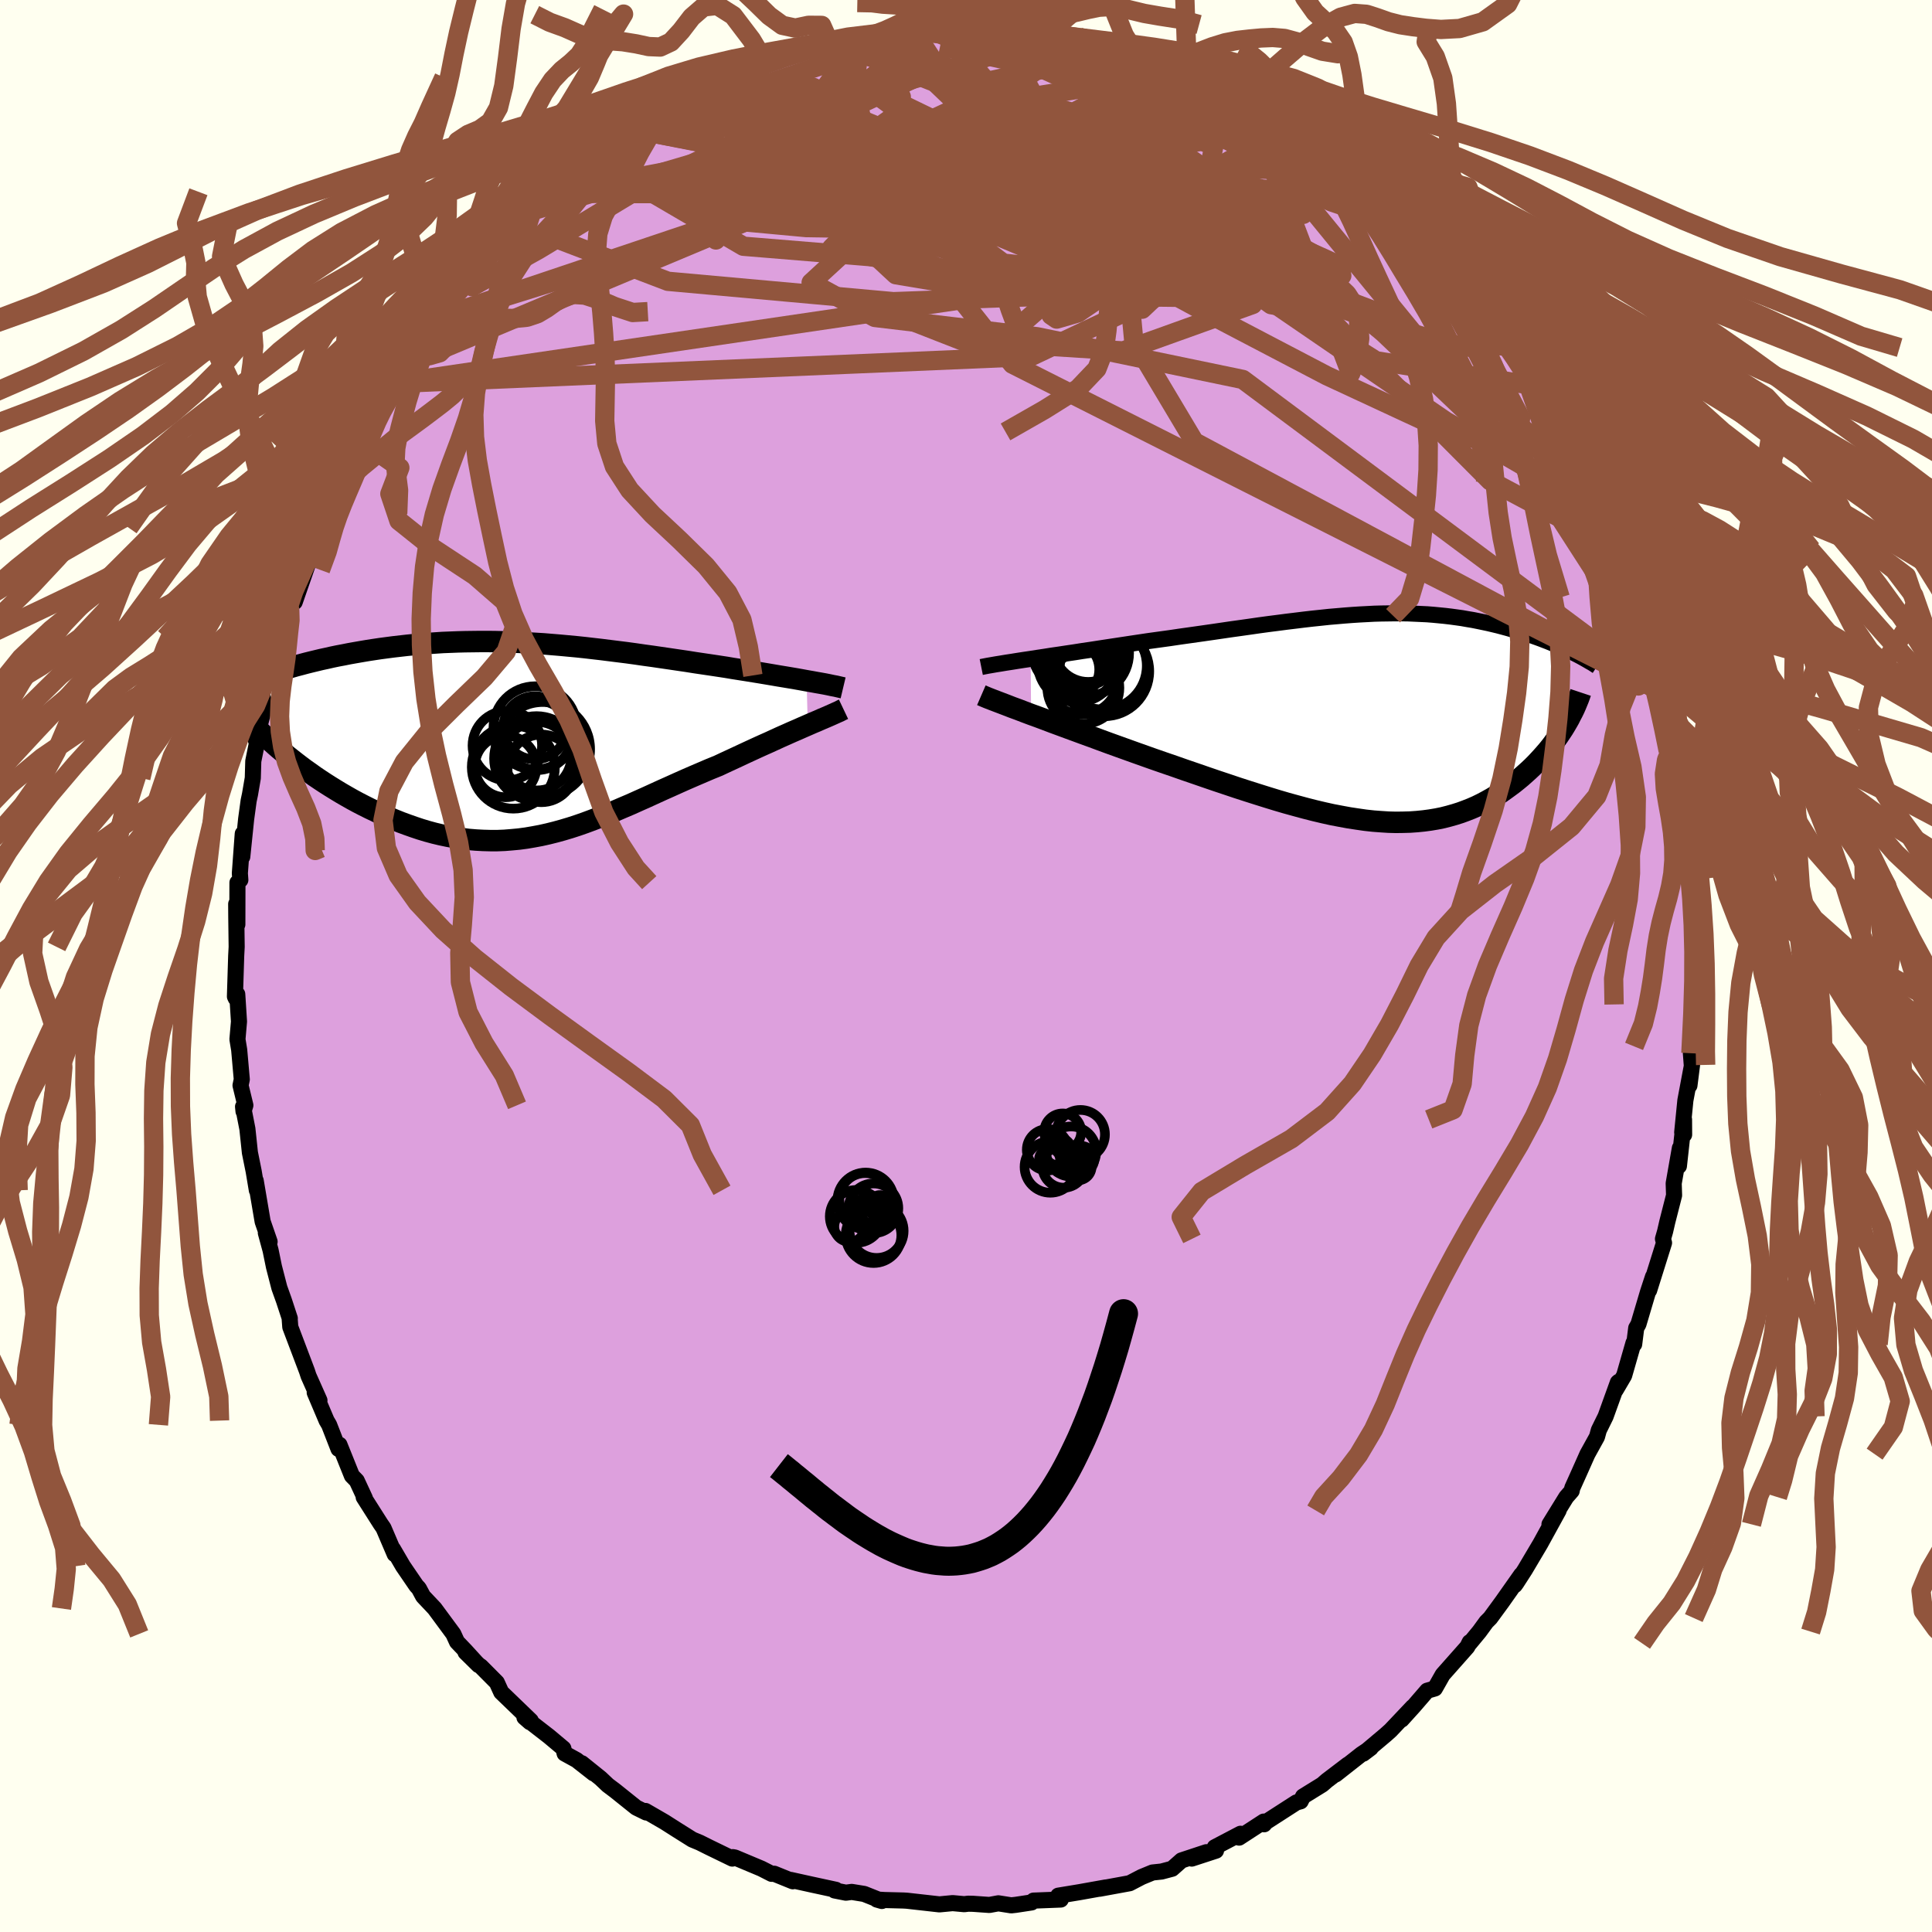 <svg xmlns="http://www.w3.org/2000/svg" width="500" height="500" viewBox="-100 -100 200 200"><defs><clipPath id="c"><path d="m30.2-6.13-.54-.1-.56-.1-.59-.1-.6-.1-.61-.1-.64-.11-.65-.11-.66-.11-.68-.11-.68-.11-.7-.11-.7-.11-.71-.12-.72-.11-.73-.11-.88-.13-.88-.13-.88-.14-.89-.13-.88-.13-.89-.13-.89-.13-.88-.12-.89-.13-.88-.12-.88-.11-.88-.11-.87-.11-.87-.1-.86-.1-.86-.09-.86-.08-.86-.08-.84-.07-.85-.07-.83-.05-.84-.05-.82-.05-.83-.03-.81-.03-.81-.02-.81-.01h-.79l-.79.01-.79.01-.77.02-.77.03-.76.03-.76.05-.74.05-.74.05-.73.07-.72.07-.7.08-.7.08-.69.09-.68.09-.67.1-.65.1-.65.11-.63.11-.62.11-.6.12-.59.11-.58.12-.57.13-.56.12-.54.13-.54.13-.52.13-.52.14-.5.13-.49.14-.48.14-.47.14-.45.14-.45.15-.43.14-.42.15 2.28 8.29.44.35.46.36.47.36.48.36.5.35.5.36.52.35.53.35.55.35.55.34.56.34.57.33.58.33.59.32.6.31.62.31.63.3.63.3.65.29.66.28.67.27.68.25.68.24.69.23.7.21.7.19.71.17.72.15.72.13.72.11.73.09.73.06.74.04.74.02h.74l.74-.03.74-.06.75-.07.75-.1.76-.13.75-.14.76-.17.76-.19.76-.21.77-.23.77-.25.77-.27.78-.29.78-.3.78-.31.79-.33.79-.34.8-.34.8-.36.81-.36.81-.37.81-.37.83-.37.82-.37.83-.37.83-.36.84-.36.84-.36.84-.34.68-.32.67-.31.67-.31.66-.31.65-.3.65-.3.64-.29.63-.28.61-.28.61-.28.59-.26.58-.26.56-.24.54-.24.53-.23"/></clipPath><clipPath id="b"><path d="m-36.31-6.11.7-.11.74-.11.75-.12.77-.11.79-.12.81-.12.82-.13.83-.12.84-.13.85-.13.86-.13.86-.13.86-.13.87-.13.87-.13 1.09-.15 1.09-.15 1.08-.16 1.07-.15 1.06-.15 1.05-.15 1.03-.15 1.02-.15 1.01-.14.99-.14.97-.14.96-.13.94-.12.92-.12.91-.11.89-.11.87-.1.86-.09.84-.09.82-.07.81-.07.79-.06.77-.05.77-.04.74-.04.73-.02.72-.01.71-.01h.69l.67.01.67.03.65.03.64.03.63.05.62.06.61.06.59.07.59.08.57.08.56.1.55.09.55.11.53.11.52.11.51.12.5.12.49.13.48.13.46.13.46.13.45.14.44.14.43.14.42.14.42.15.41.15.39.15.39.15.38.16.38.15.36.16.35.16.35.16.34.15L19.03.8l-.22.36-.24.36-.24.36-.26.36-.26.36-.28.37-.29.36-.31.36-.31.35-.33.36-.33.35-.35.35-.36.34-.38.34-.38.34-.4.33-.41.33-.43.32-.44.32-.45.32-.47.3-.49.29-.5.28-.51.27-.53.26-.55.24-.56.22-.57.21-.6.19-.6.17-.63.16-.64.13-.66.11-.67.09-.7.07-.71.05-.72.02-.75.01-.76-.02-.78-.05-.8-.06-.82-.09-.83-.12-.86-.13-.87-.16-.89-.17-.9-.2-.93-.22-.94-.24-.96-.26-.98-.27-.99-.29-1.01-.31-1.02-.32-1.04-.33-1.05-.34-1.07-.36-1.08-.36-1.08-.37-1.1-.38-1.11-.38-1.11-.39-1.11-.38-1.12-.39-.9-.32-.9-.32-.89-.32-.89-.32-.89-.32-.87-.32-.86-.32-.86-.31-.84-.31-.82-.3-.81-.3-.79-.29-.76-.29-.75-.28-.72-.26"/></clipPath><filter id="a"><feTurbulence baseFrequency=".05" numOctaves="3" result="noise" type="noise"/><feDisplacementMap in="SourceGraphic" in2="noise" scale="2"/></filter></defs><rect width="100%" height="100%" x="-100" y="-100" fill="ivory"/><path fill="plum" stroke="#000" stroke-linejoin="round" stroke-width="1.667" d="m75.49.15.01 1.52-.06.42-.14 1.89-.06 1.81-.2 3.24.1 1.33-.25 2.01.27-2.13-.69 3.67-.33 3.31.2.24-.01-1.57-.53 4.82.1-1.86-.64 3.65.04 1.24-.7 2.74-.23 1-.22.77.11.41-1.54 4.91.4-1.41-.52 1.58-.99 3.34-.23.4-.21 1.67-.07-.13-.97 3.38-.87 1.48.3-.84-.08.07-1.27 3.52-.7 1.42-.19.69-.99 1.79-.85 1.91-.72 1.6-.06.3-.56.64-1.74 2.82.95-1.44-1.89 3.44-1.6 2.7-.87 1.35-.17.24.66-1.08-1.98 2.81-1.23 1.68-.4.4-.73 1-1 1.21V70l-.24.48-2.55 2.88-.81 1.43-.8.23-1.4 1.62-1.24 1.37 1.15-1.31-2.29 2.42-.5.45-2.34 1.97.78-.59-.96.64-2.67 2.1 1.26-1.02-2.18 1.66-.47.41-1.99 1.23-.25.5-.44.12-3.15 2.03-.19.23-.04-.28-2.55 1.66.15-.4-2.67 1.4.13.35-2.51.82 1.51-.66-2.57.85-.97.86-1.09.29-.94.1-1.12.46-.29.15-.96.5-3.11.57.64-.13-2.74.49-2.18.36.26.4-2.82.11-.2.19-1.65.25-.46.05-1.33-.21-.93.17-1.7-.12-.49-.01-.41.05-1.2-.11-1.37.13-3.38-.38-.34-.02-1.97-.05-.79-.05.52.15-1.83-.73-1.29-.21-.6.08-1.17-.23.13-.07-2.5-.54-2.17-.48.21.14-1.92-.78-.27.01-1.06-.54-2.74-1.15-.22-.04-.05.15-2.43-1.18-.94-.47-.77-.32-1.64-1.03-1.24-.79-1.97-1.14.08.16-1.04-.51-2.17-1.74-.77-.58-.75-.71-1.94-1.56 1.22 1.05-1.76-1.38-1.24-.68-.13-.52-1.49-1.25-2.54-1.97.57.5.09-.15-3.06-2.95-.46-1.01-1.65-1.66-.22-.15-1.37-1.32 1.35 1.33-1.35-1.48-.88-.92-.38-.83-1.94-2.63-1.19-1.26-.44-.82-.26-.28-1.38-2.02-1.04-1.78.18.54-1.16-2.71-.31-.45-1.74-2.74.12.1-.84-1.81-.5-.51-1.29-3.21-.13-.01.03.44-.97-2.49-.26-.44-1.23-2.9.49.81-1.13-2.54-.16-.49-1.73-4.57-.06-.81.01-.08-.61-1.86-.47-1.31-.56-2.17-.35-1.71-.49-1.8.39.91-.72-2.08-.72-4.24.12 1-.33-1.97-.39-1.93-.26-2.46-.45-2.3.05.49.19-.63-.5-2.06.13-.62-.27-3.06-.18-1.09.16-1.84-.18-2.83-.15.43-.09-.19.13-4.2.05-.94-.04-3.06-.01-1.38.12 2.12.01-4.33.3-.28-.05-.69.3-4.09-.05 2.38.4-3.9.26-1.9.14-.66.29-1.69.05-1.75.4-1.98-.12-.15.73-2.93-.27.37 1.34-4.44-.32.26.93-2.69-.08-.4.25-.83.84-2.44.07-.41.64-1.6-.12.77 1.42-4.09 1.06-2.65.1-.95.24.03 1.13-2.59.22-1.23.2.29.9-2.26 1.43-2.81.06-.51.18-.12 1.69-3.55-.73 1.55-.07-.02 2.22-3.38-.04-.32 1.59-2.05.71-1.31.75-1.11.3-.21.69-1.42 1.06-.81.72-1.48.18-.08 2.19-2.95.27-.04 1.52-1.98.04.31 1.58-1.71-.3.36 2.53-2.92-.31.59 1.96-2.35-.92 1.28 2-1.82 1.45-1.37 1.37-1.1 1.45-1.17.56-.42.3-.14 2.8-2.2-1.84 1.48 2.47-1.68 1.14-.91 1.45-.8 1.09-.77.85.01-.6-.27 1.27-.3 3.12-1.78.6-.48 1.42-.15 1.03-.52 1.85-.9.36-.05.8-.47 1.39-.06.4-.63 1.81-.2 2.73-.62-.5-.1.27-.09 1.92-.3 1.12-.15 2.13-.41.14-.06.85.03 3.34-.52-1.28-.12 2.56.1.22-.24 1 .07 3.45.21-.65-.43 2.76.13-.49.31-.34-.11 2.08.18L6-97.02l2.95.62 1.2-.12 1.61.4-.96-.04 1.22.19 2.5.58 1.24.37-.1-.12 1.12.39 1.64.37 2.71.9 1.78.92-.73-.38 1.43.63 1 .25 2.13 1.17.34.2 1.7 1.01.23-.15.14.05 2.72 1.31 1.06 1.03-.3-.1 2.96 1.7.5.52-.58-.54 1.26.73 2.3 2.04v-.33l1.28 1.19-.04.13.97.58 2.88 2.7.93.62-.88-.59 1.98 2.02 2.27 2.08-.36-.09.22.34 1.26 1.24 2.12 2.63 1.13 1.3-1.07-1.37 1.68 2.24.37.18 1.5 2.02 1.59 2.27.06.46.01-.55.84 1.4.51 1.21.96 1.4 1.44 2.6.03-.28.87 1.19.56 1.21.57.99 1.62 3.44.47 1.07-.31-.27.72 1.3 1.03 1.95.09.46 1.25 3.22-.18-.59.82 2.48 1.08 3.09.17 1.01.06-.78.31 1.66 1.06 3.41.61 2.06-.19-1.26.77 3.73-.32-2-.06.71.87 2.98.51 3.31.18 1.1.07-.06.17.81.73 5.31-.3-1.94.39 1.8.52 5.31-.2-3.79.62 6.12-.2-.39.05 1.58.28 1.06.02.9-.18.3.11 2.87.1 2.49.01 1.52" filter="url(#a)"/><path fill="#fff" d="m-36.31-6.11.7-.11.74-.11.75-.12.77-.11.79-.12.81-.12.82-.13.83-.12.84-.13.85-.13.86-.13.86-.13.86-.13.87-.13.87-.13 1.09-.15 1.09-.15 1.08-.16 1.07-.15 1.06-.15 1.05-.15 1.03-.15 1.02-.15 1.01-.14.99-.14.97-.14.96-.13.94-.12.92-.12.91-.11.89-.11.87-.1.86-.09.84-.09.82-.07.81-.07.79-.06.77-.05.77-.04.74-.04.73-.02.72-.01.71-.01h.69l.67.01.67.03.65.03.64.03.63.05.62.06.61.06.59.07.59.08.57.08.56.1.55.09.55.11.53.11.52.11.51.12.5.12.49.13.48.13.46.13.46.13.45.14.44.14.43.14.42.14.42.15.41.15.39.15.39.15.38.16.38.15.36.16.35.16.35.16.34.15L19.03.8l-.22.36-.24.36-.24.36-.26.36-.26.36-.28.37-.29.36-.31.36-.31.35-.33.36-.33.35-.35.35-.36.34-.38.34-.38.34-.4.33-.41.33-.43.32-.44.32-.45.32-.47.3-.49.29-.5.28-.51.27-.53.26-.55.24-.56.22-.57.21-.6.19-.6.17-.63.16-.64.13-.66.11-.67.09-.7.07-.71.05-.72.02-.75.01-.76-.02-.78-.05-.8-.06-.82-.09-.83-.12-.86-.13-.87-.16-.89-.17-.9-.2-.93-.22-.94-.24-.96-.26-.98-.27-.99-.29-1.01-.31-1.02-.32-1.04-.33-1.05-.34-1.07-.36-1.08-.36-1.08-.37-1.1-.38-1.11-.38-1.11-.39-1.11-.38-1.12-.39-.9-.32-.9-.32-.89-.32-.89-.32-.89-.32-.87-.32-.86-.32-.86-.31-.84-.31-.82-.3-.81-.3-.79-.29-.76-.29-.75-.28-.72-.26" filter="url(#a)" transform="translate(43 -25.68)"/><path fill="#fff" d="m30.2-6.13-.54-.1-.56-.1-.59-.1-.6-.1-.61-.1-.64-.11-.65-.11-.66-.11-.68-.11-.68-.11-.7-.11-.7-.11-.71-.12-.72-.11-.73-.11-.88-.13-.88-.13-.88-.14-.89-.13-.88-.13-.89-.13-.89-.13-.88-.12-.89-.13-.88-.12-.88-.11-.88-.11-.87-.11-.87-.1-.86-.1-.86-.09-.86-.08-.86-.08-.84-.07-.85-.07-.83-.05-.84-.05-.82-.05-.83-.03-.81-.03-.81-.02-.81-.01h-.79l-.79.01-.79.01-.77.02-.77.03-.76.03-.76.05-.74.05-.74.05-.73.07-.72.07-.7.08-.7.08-.69.09-.68.09-.67.1-.65.1-.65.11-.63.11-.62.11-.6.12-.59.11-.58.12-.57.13-.56.12-.54.13-.54.13-.52.13-.52.14-.5.13-.49.14-.48.14-.47.14-.45.14-.45.15-.43.14-.42.15 2.28 8.29.44.35.46.36.47.36.48.36.5.35.5.36.52.35.53.35.55.35.55.34.56.34.57.33.58.33.59.32.6.31.62.31.63.3.63.3.65.29.66.28.67.27.68.25.68.24.69.23.7.21.7.19.71.17.72.15.72.13.72.11.73.09.73.06.74.04.74.02h.74l.74-.03.74-.06.75-.07.75-.1.76-.13.75-.14.76-.17.76-.19.76-.21.77-.23.77-.25.77-.27.78-.29.78-.3.78-.31.79-.33.79-.34.8-.34.8-.36.81-.36.81-.37.81-.37.83-.37.82-.37.83-.37.83-.36.84-.36.84-.36.84-.34.68-.32.67-.31.67-.31.66-.31.65-.3.65-.3.64-.29.63-.28.61-.28.61-.28.59-.26.58-.26.56-.24.54-.24.53-.23" filter="url(#a)" transform="translate(-46.7 -23.4)"/><g fill="none" stroke="#000" transform="translate(43 -25.68)"><path stroke-linejoin="round" stroke-width="1.667" d="m-41.42-5.27.3-.06.36-.07.41-.07.46-.08.5-.08.54-.09.59-.09.62-.1.65-.1.68-.1.7-.11.74-.11.75-.12.77-.11.79-.12.81-.12.82-.13.83-.12.84-.13.85-.13.86-.13.86-.13.86-.13.87-.13.87-.13 1.09-.15 1.09-.15 1.08-.16 1.07-.15 1.06-.15 1.05-.15 1.03-.15 1.02-.15 1.01-.14.99-.14.97-.14.96-.13.94-.12.92-.12.91-.11.89-.11.87-.1.86-.09.84-.09.82-.07.81-.07.79-.06.77-.05.77-.04.74-.04.73-.02.72-.01.71-.01h.69l.67.01.67.03.65.03.64.03.63.05.62.06.61.06.59.07.59.08.57.08.56.1.55.09.55.11.53.11.52.11.51.12.5.12.49.13.48.13.46.13.46.13.45.14.44.14.43.14.42.14.42.15.41.15.39.15.39.15.38.16.38.15.36.16.35.16.35.16.34.15.32.16.32.16.31.16.3.16.29.16.28.16.27.16.27.15.25.16.25.16" filter="url(#a)"/><path stroke-linejoin="round" stroke-width="2.222" d="m-41.41-2.35.3.13.36.15.41.16.47.18.5.19.55.21.59.23.63.23.65.25.69.26.72.26.75.28.76.29.79.29.81.3.82.3.84.31.86.31.86.32.87.32.89.32.89.32.89.32.9.32.9.32 1.12.39 1.11.38 1.11.39 1.11.38 1.1.38 1.08.37 1.08.36 1.07.36 1.05.34 1.04.33 1.02.32 1.01.31.99.29.98.27.96.26.94.24.93.22.9.2.89.17.87.16.86.13.83.12.82.09.8.06.78.05.76.02.75-.01.72-.02.71-.05.7-.07.67-.09.66-.11.64-.13.63-.16.6-.17.6-.19.57-.21.56-.22.55-.24.53-.26.51-.27.5-.28.49-.29.47-.3.45-.32.44-.32.43-.32.41-.33.4-.33.38-.34.38-.34.36-.34.35-.35.33-.35.33-.36.31-.35.31-.36.29-.36.28-.37.26-.36.26-.36.24-.36.24-.36.22-.36.21-.36.2-.35.18-.36.18-.34.17-.35.15-.34.14-.34.14-.34.12-.33.11-.33" filter="url(#a)"/><circle cx="-32.244" cy="-5.012" r="3.038" clip-path="url(#b)" filter="url(#a)"/><circle cx="-30.354" cy="-7.312" r="3.586" clip-path="url(#b)" filter="url(#a)"/><circle cx="-28.819" cy="-5.402" r="4.536" clip-path="url(#b)" filter="url(#a)"/><circle cx="-31.064" cy="-7.092" r="3.9" clip-path="url(#b)" filter="url(#a)"/><circle cx="-30.994" cy="-4.102" r="3.734" clip-path="url(#b)" filter="url(#a)"/><circle cx="-28.684" cy="-4.827" r="4.652" clip-path="url(#b)" filter="url(#a)"/><circle cx="-30.574" cy="-6.727" r="4.456" clip-path="url(#b)" filter="url(#a)"/><circle cx="-32.109" cy="-6.947" r="4.04" clip-path="url(#b)" filter="url(#a)"/><circle cx="-31.469" cy="-5.737" r="4.114" clip-path="url(#b)" filter="url(#a)"/><circle cx="-30.849" cy="-3.112" r="3.726" clip-path="url(#b)" filter="url(#a)"/></g><g fill="none" stroke="#000" transform="translate(-46.7 -23.4)"><path stroke-linejoin="round" stroke-width="2.222" d="m33.98-5.39-.21-.05-.26-.06-.3-.07-.33-.06-.37-.08-.4-.08-.44-.08-.46-.08-.49-.09-.52-.09-.54-.1-.56-.1-.59-.1-.6-.1-.61-.1-.64-.11-.65-.11-.66-.11-.68-.11-.68-.11-.7-.11-.7-.11-.71-.12-.72-.11-.73-.11-.88-.13-.88-.13-.88-.14-.89-.13-.88-.13-.89-.13-.89-.13-.88-.12-.89-.13-.88-.12-.88-.11-.88-.11-.87-.11-.87-.1-.86-.1-.86-.09-.86-.08-.86-.08-.84-.07-.85-.07-.83-.05-.84-.05-.82-.05-.83-.03-.81-.03-.81-.02-.81-.01h-.79l-.79.01-.79.01-.77.02-.77.03-.76.03-.76.05-.74.05-.74.05-.73.07-.72.07-.7.08-.7.08-.69.09-.68.09-.67.1-.65.1-.65.11-.63.11-.62.11-.6.12-.59.11-.58.12-.57.13-.56.12-.54.13-.54.13-.52.13-.52.14-.5.13-.49.14-.48.14-.47.14-.45.14-.45.15-.43.14-.42.15-.4.14-.4.15-.38.14-.37.15-.35.14-.35.15-.33.15-.32.14-.31.15-.3.14m63.38 2.04-.21.1-.25.13-.3.13-.33.15-.36.16-.39.17-.43.18-.45.2-.48.2-.5.22-.53.23-.54.24-.56.24-.58.26-.59.26-.61.28-.61.28-.63.28-.64.29-.65.3-.65.3-.66.31-.67.31-.67.31-.68.32-.84.34-.84.36-.84.36-.83.36-.83.37-.82.37-.83.37-.81.37-.81.37-.81.36-.8.36-.8.34-.79.34-.79.33-.78.31-.78.3-.78.29-.77.27-.77.25-.77.23-.76.21-.76.19-.76.17-.75.14-.76.13-.75.1-.75.07-.74.06-.74.03h-.74l-.74-.02-.74-.04-.73-.06-.73-.09-.72-.11-.72-.13-.72-.15-.71-.17-.7-.19-.7-.21-.69-.23-.68-.24-.68-.25-.67-.27-.66-.28-.65-.29-.63-.3-.63-.3-.62-.31-.6-.31-.59-.32-.58-.33-.57-.33-.56-.34-.55-.34-.55-.35-.53-.35-.52-.35-.5-.36-.5-.35-.48-.36-.47-.36-.46-.36-.44-.35-.43-.36-.42-.35-.4-.35-.39-.35-.38-.34-.36-.34-.35-.34-.34-.33-.32-.33-.31-.33" filter="url(#a)"/><circle cx="2.301" cy="1.676" r="3.548" clip-path="url(#c)" filter="url(#a)"/><circle cx="2.096" cy="-1.244" r="4.314" clip-path="url(#c)" filter="url(#a)"/><circle cx="-.159" cy="2.811" r="4.3" clip-path="url(#c)" filter="url(#a)"/><circle cx="2.236" cy="1.921" r="4.386" clip-path="url(#c)" filter="url(#a)"/><circle cx="2.316" cy="-.479" r="3.596" clip-path="url(#c)" filter="url(#a)"/><circle cx="2.076" cy="-1.259" r="3.272" clip-path="url(#c)" filter="url(#a)"/><circle cx="-.784" cy=".586" r="3.598" clip-path="url(#c)" filter="url(#a)"/><circle cx="-.954" cy="2.741" r="3.188" clip-path="url(#c)" filter="url(#a)"/><circle cx="2.736" cy="2.941" r="3.502" clip-path="url(#c)" filter="url(#a)"/><circle cx="2.896" cy=".961" r="4.89" clip-path="url(#c)" filter="url(#a)"/></g><g fill="none" stroke="#91553D" stroke-linejoin="round" stroke-width="2"><path d="m-30.68-89.07.53-.11.71-.39 1.13-.59 1.31-.66 1.28-.61 1.12-.5.9-.37.67-.26.45-.14.23-.02.03.1-.19.22-.47.37-.79.54-1.16.71-1.52.89-1.87 1.05-2.21 1.22-2.6 1.42-3.11 1.65m90.05 16.33 1.23 1.78.62 1.16.07.59-.27.3-.53.22-.78.16-1.05.05-1.4-.13-1.77-.35-2.18-.58-2.6-.81-3.05-1.04-3.53-1.3-4.04-1.6-4.58-1.95L24.83-74l-5.64-2.61-6.12-2.92-6.62-3.25-7.24-3.6-8.15-3.95m31.12-2.61 1.27.53 1.17.53 1.02.51.77.43.54.35.32.27.12.24-.09.21-.33.17-.6.09-.94-.02-1.3-.14-1.71-.27-2.16-.39-2.6-.49-3.06-.61-3.52-.75-4-.88-4.53-.98-5.23-1.08" filter="url(#a)"/><path d="m10.8-96.16 1.53.33 1.67.44 1.52.46 1.49.51 1.59.57 1.69.63 1.71.67 1.61.66 1.47.62 1.32.58 1.17.52 1.03.47.83.37.58.25.32.1.04-.03-.21-.13-.45-.22-.71-.32-1.02-.51m-29.86-7.09 2.3.12 1.57.22 1.48.43 1.58.6 1.84.76 2.18.88 2.48.99 2.65 1.1 2.72 1.17 2.7 1.24 2.66 1.27 2.62 1.29 2.6 1.3 2.58 1.3 2.55 1.29 2.49 1.26 2.37 1.18 2.22 1.07 2.06.99 1.9.96 1.68.88" filter="url(#a)"/><path d="m-8.57-96.6 1.44-.06 1.73-.03 1.77.1 1.93.23 2.14.32 2.34.39 2.44.45 2.46.5 2.42.54 2.37.58 2.34.59 2.38.61 2.39.6 2.32.56 2.1.48 1.75.35 1.29.21.9.08" filter="url(#a)"/><path d="m-37.79-84.19 1.63-1.16 1.26-.63 1.66-.74 2.01-.86 2.2-.87 2.27-.82 2.31-.79 2.38-.78 2.44-.82 2.5-.84 2.5-.84 2.47-.78 2.37-.72 2.2-.64 1.89-.55 1.44-.47.86-.42m6.25-.25 1.62.16 1.24.25.79.32.12.4-.6.47-1.25.56-1.82.66-2.39.79-3.08.92-3.85 1.09-4.64 1.24-5.4 1.38-6.18 1.52-7.21 1.69m71.08 4.2 2.02 1.85 1.14 1.07.92.92.9.93.85.9.71.77.55.63.37.45.14.23-.15-.07-.52-.44-.89-.8-1.21-1.11-1.49-1.4-1.83-1.73-2.43-2.33" filter="url(#a)"/><path d="m-31.77-88.3.86-.5.61-.31.62-.33.75-.39.75-.34.56-.2.23.01-.19.28-.67.56-1.23.89-1.84 1.28-2.51 1.72-3.15 2.13-3.62 2.33M72.13-28.32l-43.48-32.4-21.29-4.42-16.8-2-6.59-3.6 4.12-3.79 10.24-2.82 10.36-1.97 5.14-1.56-3.33-1.05-11.74.01-15.94 1.27-12.25 1.38.62-1.25 19.97-5.85 37.99-3.41" filter="url(#a)"/><path d="m-42.92-79.99 31.2.1.17.1-2.14-2.02-.01-2.09 3.12-.86 6.04 1.22 8.63 3.53 10.77 4.94 11.29 4.5 8.78 2.28 3.68-.43-.96-1.85-.76-.34 6.34 5.38 15.38 14.65 12.94 20.09" filter="url(#a)"/><path d="m3.19-97.06 14.15 25.73-13.48-1.43-5.97-4.45 1.16-2.6 3.36-1.38 3.57-.41 3.77 1 3.75 2.44 2.72 3.05.75 2.38-1.25.82-2.32-.77-1.9-1.37.29-.4 4.18 2 8.93 4.83 12.44 6.51 12.25 5.69 7.46 2.03.36-3.36-4.14-7.85 3.63.67" filter="url(#a)"/><path d="M69.51-37.14 58.43-55 44.15-66.33l-14.12-5.02-12.49-2.16-9.79-1.78-7.1-2.24-5.18-2.79-3.75-3.16-2.27-3.19-.67-2.75.7-1.84 1.51-.7 1.57.48.74 1.5-1.11 2.26-3.85 2.73-6.44 2.82-7.23 2.32-4.77.96.62-1.19 6.53-3.48 10.1-4.77 9.9-4.69-2.71-4.19" filter="url(#a)"/><path d="M-22.99-92.56 8.48-73.01l-4.22-2.72-2.09-5.5 4.21-1.68 7.76 2.52 7.67 4.62 5.81 4.47 3.97 2.84 2.28.38-.36-2.36-4.29-4.59-8.38-5.2L9.7-83.91l-11.46-1.08-6.9-.24 7.4-3.48 24.17-3.85" filter="url(#a)"/><path d="m-34.36-86.59 50.94 9.73 9.12.79-7.97-4.85-9.91-3.88-5.33-.55 1.01 2.3 6.3 3.66 8.69 3.57 7.72 2.48 4.29.99.2-.32-2.78-1.09-3.62-1.18-2.34-.79.15-.19 2.76.48 4.77 1.12 5.64 1.55 3.62 1.3-5.06.38-25.73.86-67.59 9.94" filter="url(#a)"/><path d="m-57.89-62.34 36.14-15.15 30.55-2.8 14.15-.88 1.92-1.03-4.02-.39-6.41.75L6.9-80.3l-7.52 1.55-5.59.85-2.06-.23 1.14-1.29 2.18-2 1.06-2.17-.31-1.69-.18-.5.56 1.06-1.22 2-6.38.79L-21.69-84l-21.23 4.01" filter="url(#a)"/><path d="m-2.88-97.35-7.83 6.1 12.67 9.31 15.18 6.96 6.12 3.27-2.33 1.35-5.57 1.01-4.61 1.07-1.93.92.57.39 2.2-.64 3.02-2.06 3.27-3.24 2.65-3.44.61-2.63-2.97-1.75-8.61-1.73-19.52-1.86L-44-79.45" filter="url(#a)"/><path d="M-59.48-60.29 6.74-63.1l17.45-8.24 6.25-3.33 2.65-.28 1.96.8 2.3 1.03 1.66.78-1.04-.17-5.55-1.87-10.33-3.61-13.13-4.17-12.08-3.09-7.16-1.77-1.79-1.97-3.72-1.96-18.57 4.36" filter="url(#a)"/><path d="m32.93-87.44 1.98 9.63-18.83-1.33L2.61-80.2l-3.33 1.33 1.92 3.5 2.32 4.2 1.07 3.24.52 1.41 1.03-.28 1.43-1.25.33-1.49-2.67-1.33-6.16-1.15-7.7-1.15-5.28-1.17.93-.93 7.86-.31H5.45L11-77.12l-4.27-5.63-5.46-8.63 15.51-3.37" filter="url(#a)"/><path d="m40.31-82.1-41.48-1.68-3.73-2.68 5.35.89 6.4 3.77 4.94 4.65 2.82 3.43.63.85-1.16-1.82-1.92-3.34-1.16-3.2.9-1.66 3.31.44 4.83 2.13 4.71 2.75 3.02 2.2.52.78-1.93-.75-3.64-1.39H18.8l-2.2 3.81.76 8.13 6.28 10.52 48.49 25.95" filter="url(#a)"/><path d="m-54.38-67.2 43.58-14.65 3.58-1.61-7.43-.43-5.47-1.79-1.59-2.12 1.01-1.45 2.21-.51 2.36.43 1.91 1.38 1.88 2.23 3.36 2.78 6.58 2.96L7.75-77.1l11.71 2.69 9.77 2.36 5.98 2.55 5.69 5.86 13.36 13.41 13.36 7.1" filter="url(#a)"/><path d="m-31.77-88.3 18.37-.37 16.11 6.64 15.45 4.6 9.57 1.88 3.48.79.04.68-.93.59-1.1.09-1.76-.73-3.04-1.49-4.21-1.88-4.54-1.87L11.93-81l-1.96-1.33.61-.87 3.71.05 6.44 1.42 6.11 2.03-1.39-.55-16.59-7.34-23.01-8" filter="url(#a)"/><path d="m66.28-46.81-16.62-9.6-22.65-15.51-14.32-6.78-6.8-.56-.75 1.25 3.39.88 4.95.25 4.27.12 2.44.24.52.28-.83.14-1.42-.01-1.74-.14-2.7-.47L9.03-78 .79-80.09-10-81.74l-9.75.93 2.24 2.29 46.29-11.16" filter="url(#a)"/><path d="M72.13-28.32 4.81-62.3l-7.59-9.58 12.5-.05 8.44 1.71-1.55.68-7.17-.16-6.83-.54-3.06-1.25L.94-74l4.68-3.76 5.42-4.25 3.12-3.66-.36-1.66-.41 2.4 7.58 8.69 21.47 13.59 16.84 2.64" filter="url(#a)"/><path d="m-13.88-95.68 30.82 12.17 13.63 12.57-3.58 2.78-9.29-3.21-8.07-4.32-4.75-3.28-.99-1.95 2.53-.69 4.64.54 4.14 1.64.97 2.34-3.29 2.44-5.95 2.04-4.84 1.23-.11.08 5.31-1.39 7.64-2.91 5.26-3.92.11-4.09-6.34-3.9-28.11-8.08" filter="url(#a)"/><path d="m-34.36-86.59-8.78 11.02 12.28 4.69 23.35 2.11 19.72-.72 9.51-3.39.87-4.03-3.2-2.51-4.19-.25-4.88 1.24L3.56-77l-9.35.73-10.74-.17-9.05-.84-3.52-1.5 4.36-2.68 9.55-4.02 1.78-1.99-31.51 9.3" filter="url(#a)"/><path d="M68.26-41.24 43.09-67.51l-20.08-7.6-6.16-.48 4.88 1.31 6.89.84 2.55-.35-3.08-1.37-6.58-1.99-7.11-2.37-5.47-2.59-2.94-2.51-.5-1.98 1.18-1.13 1.83-.18 2.06.98 3.53 2.88 7.26 5.28 9.77 5.08.68-3.83L3.68-97.37" filter="url(#a)"/><path d="m15.66-95.14 14.31 7.76.04.18-5.44-1.05-8.33-.12L7-86.95l-7.27 2.83-3.04 3.74.99 3.94 2.38 3.31.64 1.79-2.61-.4-4.67-2.54-3.53-3.69 1.2-3.17 7.92-1.24 13.44 1.14 12.5 2.77-3.11 1.24-47.28-14.66" filter="url(#a)"/><path d="m-31.77-88.3 21.97 3.74 1.32 3.91 7.83 3.45 9.2 3.85 6.2 3.6 3.48 1.76 1.33-1.26L18-73.2l-4.88-4.84-6.92-3.57-6.52-.98-3.99 1.8-1.28 3.83-2.98 3.64-14.48-1.19-15.6-9.12" filter="url(#a)"/><path d="m-11.96-95.98 33.82 14.32 7.82 13.18-13.41 4.81-16.7-1.06-7.06-2.76 5.15-1.69 12.56-.18 12.95.15 8.08-.98L32.56-73l-4.09-4.28-6.04-4.53-4.13-3.1.15-.28 3.26 2.58.52 3.31-11.07.41-26.14-3.91-19.38-3.79" filter="url(#a)"/><path d="m-8.57-96.6 19.23 18.41-5.63-.27 1.48-2.98 3.25-1.55-1.4-1.05-5.17-1.36-3.86-.95 1.28.93 5.7 3.56 5.3 5.34-.49 4.83-7.69 1.92-10.69-1.79-6.05-5.62 25.07-18.94" filter="url(#a)"/><path d="m-8.71-96.54 40.73 21.07 5.88 3.68-7.66-2.76-8.74-3.33L15.34-80l-3.88-.66-2.66.29-2.24.26-2.17-.65-2.13-1.68-1.99-2.03-1.75-1.41-1.37-.25-.48.68 1.75 1 5.85 1.09 10.77 1.77 13 3.35 7.79 4.45-9.28.99-50.57-19.24" filter="url(#a)"/><path d="m-1.88-97.28 27.53 12.42-.69 3.56-9.77 1.49-6.49 1.93.3 2.36 5.71 2.33 7.73 1.71 6.24.42 2.48-1.2-1.81-2.41-5.18-2.55-6.68-1.5-5.88.23-2.88 1.68 1.2 1.86 4.09.34 3.54-2.28-.35-4.27-3.91-3.65-2.99-.08-2.7 2.71-36.77-7.45" filter="url(#a)"/><path d="m-54.38-67.2 50.56-15.75 17.38-5.46 9.05.76 7.5 3.67 4.7 3.62-.42 1.92-6.2-.08-10.7-1.69L4.9-82.75l-11.75-2.4-9.6-1.05-8.35 1.44-9.18 4.4-10.25 6.19-6.9 3.85 1.63-3.41" filter="url(#a)"/><path d="m-21.14-93.46-3.52 9.67 17.14 7.72 12.88 4.52 1.84.51-5.71-1.8-6.62-2.43-2.08-2.14 4.12-1.56 8.4-.89 10.08.51 11.14 3.43 12.68 7.27 11.28 8.52.31.11-26.19-32.04M1.57-97.07l.26-.92.73-.64.68-.16.8.09 1.04.16 1.27.15 1.38.06 1.36-.03 1.26-.15 1.17-.24 1.12-.27 1.13-.23 1.14-.07 1.12.12 1.14.28 1.29.31 1.61.28 2 .31 2.06.56" filter="url(#a)"/><path d="m-30-114.94 1.85 1.14 1.72 1.11 1.57 1.39 1.52 1.5 1.52 1.41 1.51.99 1.41.27 1.26-.52 1.11-1.04 1.06-1.01 1.13-.45 1.28.47 1.42 1.43 1.51 2.08 1.49 2.24 1.42 1.81 1.3.94 1.14-.08 1.03-.26.87 4.17L10.3-82.21l-.56-.03-.35-1.27-.7-1.26-1.05-.89-1.22-.43-1.2-.15-1.05-.25-.87-.74-.75-1.42-.77-2-.89-2.19-1.08-1.86-1.22-1.2-1.24-.58-1.26-.37-1.75-.36 23.52-11.32-.64 1.03-1.4 1.14-1.45.79-1.27.54-1.18.4-1.24.2-1.36-.12-1.41-.42-1.37-.55-1.24-.37-1.1.04-1 .58-.99 1.07-1.09 1.35-1.2 1.42-1.29 1.27-1.25 1.08-1.1.92-.8.73.14.34-6.46.96-.65 4.44-1.03.01-.86.06-.82.66-.88.97-.94.97-.98.73-.99.37-1.01.08-1.01.03-.99.25-.94.72-.88 1.24-.84 1.71-.79 2-.71 2.08-.53 1.83-.25 1.29.05 1.53 15.05-20.97 1.44-.33 1.04-.39 1.06-.48 1.1-.55 1.06-.64 1.06-.71 1.1-.71 1.18-.62 1.25-.5 1.25-.47 1.13-.61.91-.79.65-.83.62-.62 1.31-.37M73.98-18.1l.57-.3.43-1.77.69-1.83.64-1.75.29-1.71.03-1.7.1-1.69.48-1.71.92-1.75 1.14-1.8 1.04-1.84.68-1.83.22-1.79-.11-1.72-.19-1.72.04-1.88.43-2.23.75-2.6.79-2.73.39-2.48-.64-2.8" filter="url(#a)"/><path d="m-38.39-106.7 1.07-.52 1.07.55 1.49 1.39 1.8 1.31 1.85.71 1.75.2 1.62.07 1.55.25 1.49.61 1.47 1.02 1.44 1.36 1.41 1.38 1.36.99 1.35.29 1.37-.29 1.36.01.79 1.78-6.63 2.08-1.43-2.39-1.89-2.49-1.66-1.05-1.42.16-1.22 1.06-1.09 1.42-1.06 1.15-1.11.52-1.19-.05-1.3-.28-1.37-.22-1.45-.11-1.52-.2-1.53-.47-1.51-.67-1.57-.57-1.54-.78M74.28-16.16l-.41-3.56-.05-1.88-.04-1.46-.09-1.55-.11-1.62-.11-1.54-.14-1.34-.2-1.18-.26-1.11-.29-1.17-.31-1.29-.28-1.4-.23-1.5-.16-1.57-.11-1.64-.05-1.73-.04-1.82-.07-1.86-.15-1.82-.27-1.73-.36-1.64-.38-1.51-.25-1.24.21-.53 3.42 32.38 1.71-1.17 1.18-1.31.41-1.66.37-1.96.56-1.95.67-1.73.72-1.54.8-1.57.91-1.77.96-2.03.89-2.2.66-2.16.35-1.99.06-1.82-.15-1.9-.16-2.18.01-2.19.36-.89" filter="url(#a)"/><path d="m-66.5-63.51-.37.8.91-.02 1.45-.52 1.53-.74 1.43-.8 1.28-.77 1.13-.74 1.02-.71.97-.68 1-.65 1.05-.67 1.08-.74 1.07-.86 1.03-.97.98-.98.89-.92.86-.84 1.31-.81-5.6 6.37 1.21-2.47.32-2.26.36-1.73.57-1.28.59-1.28.5-1.5.49-1.57.6-1.39.76-1.14.88-1.05.92-1.19.87-1.46.85-1.66.85-1.62.91-1.36.96-1.01.95-.77.85-.8.71-1.09.74-1.65 1-1.98m-15.89 30.26-.31.57-.5 1.02-.59 1.05-.63 1-.66 1-.71 1.06-.76 1.12-.78 1.17-.76 1.16-.69 1.13-.6 1.08-.51 1.04-.46 1.06-.45 1.12-.47 1.2-.52 1.28-.55 1.31-.56 1.3-.53 1.26-.48 1.22-.41 1.19-.35 1.2-.37 1.32-.7 1.9" filter="url(#a)"/><path d="m-58.83-46.83.09-2.43-.22-1.74-.13-1.43.06-1.17.19-1.03.26-1.1.33-1.27.39-1.45.46-1.51.5-1.46.52-1.33.49-1.2.52-1.05.63-.97.71-1.04.37-1.67-.72 1.48-.76-2.96.88-1.1 1.16-.93.97-1.1.79-1.2.71-1.16.73-1.09.77-1.07.76-1.09.75-1.14.74-1.21.76-1.25.82-1.29.89-1.31.97-1.28 1.01-1.2 1-1.1.93-1.02.82-1.06.7-1.22.62-1.47.7-1.73.95-1.85 1.26-1.51-18.93 31.34-2.21-4.91-1.21-4.02-.28-3 .63-1.68.89-1.22.71-1.4.51-1.66.48-1.74.51-1.73.5-1.8.44-1.95.41-2.11.48-2.25.59-2.41.66-2.58.72-2.57.77-2.28.8-2.04.7-2.85.94-5.49" filter="url(#a)"/><path d="m-46.23-103 .07 1.7-.48 1.68-.45 2.59-.37 3.04-.39 2.88-.55 2.26-.83 1.46-1.1.79-1.21.51-1.07.71-.71 1.25-.31 1.86-.05 2.25-.03 2.32-.26 2.08-.65 1.6-1.08 1.04-1.35.6-1.08.79.25 2.37 1.75 4.25m23.19-2.77-1.56.09-1.88-.62-1.7-.73-1.39-.45-1.16-.07-1 .29-.91.52-.87.62-.94.56-1.1.37-1.33.13-1.51-.02-1.53.02-1.39.25-1.09.61-.79.92-.64 1.01-.76.76-1.09.31-1.28.13-1.03.7-1.59 2.05-.66.86-1.07.84-.8.62-.59.65-.58.78-.66.92-.74 1.05-.75 1.19-.71 1.27-.67 1.25-.71 1.17-.81 1.02-.97.92-1.11.92-1.21 1.23-1.38 1.97-1.81 3.12M69.16 8.32l.96-2.35.44-1.78.28-1.5.23-1.42.19-1.45.18-1.49.23-1.45.29-1.37.33-1.27.35-1.24.3-1.25.23-1.31.11-1.39-.02-1.44-.13-1.49-.22-1.49-.27-1.5-.25-1.5-.09-1.52.22-1.43.45-1.11.16-.89" filter="url(#a)"/><path d="m-62.73-54.45-.56-1.78-.2-1.66-.39-1.66-.33-1.83-.11-1.97.17-1.93.46-1.73.67-1.46.76-1.25.76-1.17.68-1.22.59-1.38.5-1.59.42-1.8.4-1.97.4-2.03.47-1.92.55-1.67.63-1.43.68-1.34.76-1.73 1.38-3.01m-24.48 64.14.96-3.04.92-1.59.95-1.15.81-1.06.62-1.1.51-1.14.52-1.12.67-1.09.89-1.11 1.11-1.21 1.22-1.33 1.17-1.33.98-1.15.79-1.03.86-1.64" filter="url(#a)"/><path d="m-49.01-62.73-1.05.68-.93.65-.72.76-.7.79-.81.79-.96.79-1.05.8-1.06.8-1.01.74-.92.67-.83.62-.77.63-.79.69-.91.78-1.05.86-1.09.98-.96 1.03-.62.89-.3.85-1.13 2.59-.59.22-.92 1.05-1.28 1.39-1.76 1.12-2 .76-1.84.62-1.4.75-.92 1-.68 1.17-.7 1.24-.95 1.24-1.28 1.24-1.62 1.22-1.88 1.21-1.94 1.19-1.69 1.24-1.34 1.32-1.42 1.4-1.01 1.74 21.88-12.63.03 1.06-.15 1.33-.13 1.31-.14 1.31-.2 1.39-.22 1.48-.18 1.55-.06 1.58.08 1.58.24 1.56.4 1.56.57 1.57.69 1.6.73 1.61.62 1.61.32 1.57.04 1.22.6-.25" filter="url(#a)"/><path d="m-70.08-36.44-1.51-1.6-2.14-2.37-.69-2.07.54-1.77.78-1.76.31-1.96-.25-2.16-.54-2.22-.49-2.17-.27-2.06-.01-1.98.18-1.91.26-1.86.18-1.84-.14-1.91-.66-2.11-1.25-2.4-1.28-2.87.71-3.56" filter="url(#a)"/><path d="m-70.92-34 .24-1.91.17-1.31.21-1.3.28-1.56.25-1.82.09-2-.19-2.13-.55-2.27-.94-2.48-1.3-2.78-1.56-3.09-1.69-3.34-1.61-3.42-1.3-3.19-.76-2.67-.18-1.98.04-1.55-.34-1.69-.63-2.4 1.23-3.26M65.27-66.08l.63 2.24.06 1.69.16 1.57.44 1.54.61 1.53.64 1.51.56 1.45.46 1.41.39 1.42.35 1.45.33 1.52.3 1.6.24 1.71.15 1.78.09 1.79.12 1.7.23 1.53.37 1.42.38 1.52.12 1.79-.26 1.69-.28.17-6.11-16.71 2.08.64 2.44.24 2.36.37 2.16.6 1.96.81 1.74.94 1.56 1 1.38 1.08 1.2 1.19.95 1.32.68 1.42.44 1.41.36 1.32.53 1.17 1 1.08 1.63 1.09 2.19 1.19 2.37 1.26 2.16 1.08 1.98.56 2.36.16-33.53-19.93.46 1.71.46 1.46.53 1.4.48 1.46.38 1.56.26 1.59.17 1.52.14 1.43.19 1.41.3 1.44.37 1.45.36 1.35.24 1.14.01.85-.47-.2L56.9-63.93l.17.19.49.24.78.52 1.07.66 1.41.56 1.67.35 1.73.27 1.59.41 1.3.75 1.03 1.09.87 1.3.84 1.29.9 1.14.94.99.95.99.95 1.12 1.09 1.17 1.36.91 1.42-.23-23.65-18.01-.44-.77-.32-1.08-.33-1.14-.53-1.28-.64-1.46-.56-1.66-.35-1.89-.21-2.08-.18-2.22-.18-2.33-.16-2.49-.18-2.66-.37-2.64-.78-2.22-.94-1.53.32-2.06m.14 22.95-.47-.58-1.12-1.08-1.14-.92-1.17-.63-1.3-.34-1.41-.15-1.38-.08-1.24-.19-1.07-.36-.96-.48-.91-.45-.96-.29-1.02-.09-1.08.04-1.11.04-1.12-.09-1.1-.27-1.11-.33-1.09-.16-1.07.2-1 .43-1.09-.4m20.91 2.76-1.01-1.69-1.27-1.64-.98-1.34-.83-.99-.83-.75-.87-.67-.89-.68-.85-.73-.81-.77-.8-.81-.85-.84-.93-.88-1-.92-1.02-.96-.97-.96-.84-.83-.78-.63-1.21-.65" filter="url(#a)"/><path d="m44.16-78.82-1.93-2.04-.85-1.64-.4-1.63-.24-1.83-.24-2.06-.26-2.17-.29-2.08-.37-1.85-.53-1.51-.78-1.14-1.01-.92-1.11-1.02-1.09-1.53-.9-2.29-.16-2.73" filter="url(#a)"/><path d="m15.71-80.49 2.2-1.1 1.4-.79.99-.33.86.17.89.42 1 .29 1.11-.07 1.19-.44 1.24-.66 1.29-.73 1.37-.71 1.4-.58 1.33-.26 1.14.23.88.66.72.52.84-.46 1.21-.8-1.26-.73-.5 1.38-.72-.48-1.1-.38-1.31-.01-1.32.04-1.2-.08-1.09-.16-1.05-.11-1.08.04-1.12.15-1.15.17-1.14.09-1.1-.04-1.08-.16-1.12-.25-1.19-.26-1.26-.15-1.25.09-1.18.45-1.09.76-1.22.71-1.69-.19 18.46-5.58-.08 3.05.93 1.61 1.24.49 1.05.59.66 1.24.33 1.82.18 2.05.2 1.93.34 1.63.5 1.28.64.97.77.77.88.66.96.63.95.71.88.85.72 1.11.47 1.52.13 1.96-.28 1.98-.66 1.64-10.81-28.49.88.26 1.31.59 1.2.7 1.08.68 1.03.54 1 .38 1.01.26 1.04.21 1.08.21 1.09.26 1.11.27 1.18.27 1.29.25 1.4.29 1.38.42 1.24.57 1.17.72 1.43 1.05 1.9 2.02" filter="url(#a)"/><path d="m28.78-89.68-1.35-.6-1.23-.34-1.32.12-1.29.34-1.2.21h-1.17l-1.23-.04-1.31.04-1.33.16-1.29.2-1.22.2-1.14.21-1.09.31-1.06.45-1.05.59-1.07.67-1.14.61-1.28.49-1.38.41-1.37.48-1.11.55-.39.47" filter="url(#a)"/><path d="m26.74-90.89-1.69-.73-1.27-.15-1.15.36-1.26.75-1.44.87-1.48.66-1.4.24-1.24-.12-1.12-.24-1.06-.1-1.06.22-1.06.56-1.07.81-1.1.93-1.18.91-1.28.78-1.32.57-1.24.41-.94.51-.45 1.13.09 2.5m23.72-10.87.69.24.95.02 1.2-.53 1.58-1.19 1.91-1.67 2.05-1.76 1.95-1.48 1.72-.96 1.45-.39 1.22.09 1.12.36 1.15.41 1.22.31 1.3.2 1.36.17 1.55.12 1.93-.1 2.41-.69 2.57-1.84 1.79-3.53" filter="url(#a)"/><path d="m22.18-92.94-.33.66-1.43.69-1.84 1.44-1.76 1.67-1.5 1.33-1.23.64-1.04-.09-.93-.59-.86-.68-.87-.38-.94.1-1.1.51-1.3.84-1.44 1.18-1.42 1.43-1.11 1.36-.4 1.12 20.23-10.85-.28-8.3-1.81-1.14-1.75.13-1.37-.37-1.12-.86-1.07-.92-1.08-.71-1.11-.6-1.14-.7-1.18-.98-1.27-1.25-1.34-1.43-1.36-1.51-1.28-1.58-1.14-1.73-1.03-1.95-1.02-2.23-1.16-2.45-1.43-2.37-1.65-1.82-1.55-.94-.8-.03 8.83-.88-.45 4.26.39 2.78L5.86-118l1.5 1.89 1.54 2.17 1.36 2.59 1.1 2.67.92 2.43.86 2.12.87 1.99.87 2.04.8 2.01.71 1.76.8 1.26 1.23.69-2.76-.76 1.33.23 1.64.32 1.59.37 1.4.17 1.27-.16 1.28-.44 1.32-.51 1.33-.41 1.29-.25 1.24-.14 1.2-.11 1.21-.05 1.22.1 1.25.34 1.28.5 1.37.48 1.61.26 1.54-.2" filter="url(#a)"/><path d="m6-97.02-1.14-.49-.91-.59-.7-1.08-.73-1.79-.91-1.95-1.09-1.39-1.22-.5-1.28.13-1.28.25-1.28-.11-1.31-.67-1.35-1.2-1.41-1.57-1.48-1.82-1.54-1.98-1.59-2.1-1.58-2.13-1.52-1.93-1.43-1.44-1.42-.65-1.56.08-1.77-.07-1.48-1.27L6-97.02l2.28-.18 1.53-.47 1.17-.98 1.11-1.25 1.23-1.49 1.43-1.9 1.6-2.37 1.72-2.53 1.77-2.18 1.79-1.48 1.78-.75 1.72-.34 1.62-.29 1.54-.5 1.61-.84 1.85-1.16 1.95-1.07 1.02.55L4.93-96.99l-1.2-.39-.54-.45-.59-.29-.85-.15-1.09-.08-1.21-.1-1.24-.15-1.19-.2-1.13-.25-1.1-.22-1.11-.16-1.15-.07-1.14-.07-1.11-.14-1.53-.03" filter="url(#a)"/><path d="m3.19-97.06.48-1.9 1.24-.7 1.54.09 1.59-.07 1.52-.75 1.39-1.33 1.29-1.52 1.24-1.25 1.24-.75 1.24-.3 1.26-.11 1.36-.2 1.57-.47 1.88-.77 2.05-.92 1.7-.86.57-1.55M3.19-97.06l-.34-1.34-1.07-.84-1.31-1.86-1.39-2.42-1.35-1.94-1.26-.98-1.23-.38-1.26-.49-1.35-1.07-1.44-1.72-1.54-2.17-1.59-2.22-1.56-1.85-1.46-1.11-1.29-.37-1.23-.31-1.53-1.44-2.38-3.56-3.35-5.65" filter="url(#a)"/><path d="m1.57-97.07 1.42-.12 1.53.11 2.04.26 2.32.37 2.41.47 2.44.58 2.45.67 2.44.77 2.41.86 2.35.92 2.29.98 2.22 1.04 2.17 1.09 2.13 1.16 2.1 1.22 2.08 1.3 2.07 1.38 2.08 1.47 2.09 1.56 2.1 1.67 2.09 1.77 2.08 1.86 2.03 1.95 1.97 2 1.9 2.03 1.82 2.04 1.74 2.04 1.69 2.05 1.63 2.09 1.6 2.2 1.55 2.34 1.5 2.49 1.44 2.56 1.41 2.48 1.57 2.6" filter="url(#a)"/><path d="m-1.88-97.28 2.63-.01 2.79.19 2.89.28 2.73.34 2.53.4 2.46.47 2.56.56 2.82.65 3.15.73 3.45.82 3.63.9 3.58.97 3.39 1.05 3.1 1.11 2.85 1.19 2.68 1.25 2.63 1.33 2.65 1.42 2.68 1.53 2.73 1.63 2.83 1.73 3.03 1.82 3.36 1.87 3.83 1.92 4.28 1.95 4.61 1.99 4.72 2.04 4.56 2.1 4.31 2.16 4.2 2.27 4.52 2.34 5.55 1.78" filter="url(#a)"/><path d="m-2.88-97.35 3.3.12 2.09.05 1.87.13 2.06.23 2.26.34 2.4.44 2.49.53 2.57.63 2.61.74 2.59.82 2.51.88 2.36.94 2.21.99 2.09 1.04 2.05 1.09 2.05 1.16L36.74-86l2.19 1.27 2.25 1.3 2.29 1.35 2.44 1.54 3.17 2.34" filter="url(#a)"/><path d="m-2.88-97.35 3.4.12 2.2.05 1.94.15 2.07.25 2.28.37 2.44.46 2.56.57 2.63.67 2.66.77 2.67.85 2.64.92 2.61.98 2.53 1.04 2.46 1.09 2.36 1.16 2.28 1.23 2.22 1.3 2.2 1.38 2.22 1.47 2.26 1.57 2.3 1.67 2.36 1.77 2.4 1.87 2.44 1.94 2.48 2 2.51 2.02 2.53 2.05 2.52 2.05 2.49 2.07 2.44 2.12 2.4 2.21 2.37 2.34 2.32 2.48 2.32 2.57 2.46 2.62 2.81 2.77 2.62 3.27M-5.66-97.21l-1.84.46-2 .37-2.23.44-2.32.52-2.32.61-2.3.69-2.29.79-2.29.87-2.29.95-2.27 1.02-2.21 1.07-2.15 1.13-2.1 1.2-2.1 1.28-2.14 1.37-2.22 1.46-2.32 1.54-2.4 1.62-2.43 1.69-2.41 1.77-2.34 1.86-2.21 1.95-2.1 2.04-2.02 2.11-2.01 2.17-2.04 2.22-2.05 2.27-1.97 2.33-1.82 2.3-1.58 1.99-1.09 1.18" filter="url(#a)"/><path d="m-4.38-97.09-3.43.46-2.74.44-2.39.44-2.26.5-2.28.59-2.35.69-2.44.8-2.52.9-2.53 1.02-2.48 1.1-2.36 1.19-2.25 1.27-2.14 1.34-2.08 1.41-2.05 1.49-2.07 1.59-2.1 1.7-2.17 1.77-2.22 1.82-2.24 1.81-2.24 1.81-2.22 1.89-2.09 2-1.83 1.86" filter="url(#a)"/><path d="m-4.38-97.09-3.51.47-2.71.44-2.35.45-2.26.52-2.3.6-2.32.72-2.33.82-2.3.94-2.27 1.04-2.25 1.13-2.25 1.22-2.24 1.31-2.26 1.38-2.28 1.46-2.28 1.55-2.27 1.63-2.22 1.7-2.14 1.78-2.05 1.82-1.98 1.86-1.94 1.89-1.91 1.93-1.92 1.97-1.94 2.02-1.95 2.06-1.97 2.08-1.93 2.1-1.8 2.09-1.58 2.13-1.39 2.24-1.44 2.48-1.72 2.74-2 3.18" filter="url(#a)"/><path d="m-8.57-96.6-3.64.44-2.16.43-2.68.51-3.38.61-3.66.72-3.55.83-3.16.95-2.66 1.06-2.23 1.15-2.01 1.23-2.1 1.32-2.47 1.39-3.03 1.48-3.61 1.56-4.04 1.64-4.19 1.72-3.98 1.78-3.52 1.83-2.97 1.87-2.53 1.91-2.38 1.94-2.55 1.99-2.98 2.02-3.57 2.06-4.2 2.09-4.83 2.12-5.41 2.17-5.87 2.22-6.05 2.33-5.87 2.47-5.42 2.63-4.99 2.81-4.76 2.96-4.41 3.02-3.54 2.83-3.61 2.51" filter="url(#a)"/><path d="m-8.71-96.54-2.86.52-2.42.55-2.3.64-2.26.71-2.28.8-2.31.88-2.3.98-2.24 1.03-2.15 1.09-2.08 1.14-2.03 1.22-2.03 1.29L-38-84.3l-2.03 1.47-2.02 1.56-1.98 1.64-1.95 1.71-1.92 1.8-1.89 1.88-1.87 1.97-1.84 2.04-1.81 2.12-1.78 2.18-1.75 2.23-1.72 2.26-1.68 2.3-1.61 2.31-1.52 2.32-1.41 2.34-1.29 2.38-1.22 2.42-1.22 2.55-1.43 3.05M73.98-18.1l3.62 5.14 2.56 3.13 1.52 2.47.98 2.48.97 2.71L84.78.78l1.28 3.08 1.29 3.13 1.15 3.07.89 2.99.58 2.9.33 2.84.24 2.8.26 2.79.34 2.76.37 2.73.4 2.67.53 2.59.87 2.53 1.29 2.48 1.39 2.45.72 2.47-.71 2.68-1.94 2.79" filter="url(#a)"/><path d="m-14.15-95.59-2.56.71-3.49.72-4.12.78-4.05.88-3.62.98-3.22 1.04-3.11 1.08-3.32 1.11-3.72 1.18-4.21 1.26-4.64 1.36-4.93 1.45-5.01 1.54-4.83 1.6-4.41 1.67-3.89 1.74-3.6 1.83-3.83 1.93-4.57 2.04-5.5 2.11-5.99 2.14-5.77 2.11-5.5 2.13-6.95 2.23" filter="url(#a)"/><path d="m-13.65-95.49-3.44.75-2.43.76-2.25.85-2.37.98-2.48 1.08-2.5 1.18-2.44 1.25-2.36 1.33-2.32 1.41-2.32 1.49-2.41 1.57-2.55 1.65-2.74 1.73-2.94 1.8-3.09 1.84-3.17 1.87-3.14 1.91-3.01 1.95-2.85 1.99-2.71 2.02-2.69 2.07-2.77 2.1-2.88 2.13-2.95 2.18-2.91 2.26-2.76 2.35-2.57 2.49-2.43 2.63-2.41 2.76-2.5 2.84-2.64 2.82-2.71 2.65-2.36 2.35-1.19 2.04.25 2.07" filter="url(#a)"/><path d="m-13.65-95.49-3.44.75-2.45.75-2.27.86-2.35.97-2.45 1.08-2.51 1.17-2.5 1.25-2.45 1.33-2.36 1.4-2.27 1.48-2.2 1.57-2.18 1.65-2.19 1.72-2.22 1.79-2.22 1.84-2.18 1.87-2.09 1.91-1.97 1.94-1.85 1.98-1.75 2.02-1.7 2.06-1.7 2.09-1.76 2.11-1.82 2.16-1.85 2.22-1.83 2.33-1.76 2.46-1.7 2.63-1.68 2.8-1.69 2.96-1.76 3.02-1.84 2.82-2.25 2.5" filter="url(#a)"/><path d="m-16.38-94.87-4.45.74-3.91.76-2.44.89-2.16 1.01-2.64 1.07-3.2 1.1-3.57 1.14-3.77 1.2-3.9 1.29-4.07 1.4-4.22 1.48-4.32 1.57-4.3 1.64-4.13 1.72-3.82 1.79-3.46 1.88-3.16 1.97-3.02 2.05-3.1 2.12-3.42 2.18-3.92 2.22-4.59 2.26-5.26 2.29-5.8 2.31-6.12 2.32-6.32 2.33-6.56 2.37-6.55 2.41-5.9 2.55-6.61 3.04" filter="url(#a)"/><path d="m-18.19-94.67-3.17.68-3.1.83-2.55.98-2.75 1.1-3.29 1.18-3.75 1.26-3.93 1.33-3.81 1.4-3.48 1.49-3.08 1.57-2.76 1.66-2.58 1.73-2.56 1.79-2.63 1.84-2.75 1.88-2.84 1.91-2.87 1.94-2.81 1.98-2.71 2.02-2.64 2.06-2.66 2.1-2.81 2.12-3.04 2.17-3.32 2.24-3.58 2.34-3.85 2.47-4.25 2.64-4.8 2.78-5.52 2.89-6.22 2.89-6.53 2.7-5.61 2.27-2.28 1.66" filter="url(#a)"/><path d="m-18.19-94.67-3.75.67-3.83.81-3.16.97-2.74 1.07-2.66 1.16-2.97 1.24-3.63 1.31-4.49 1.37-5.35 1.44-5.96 1.53-6.15 1.63-5.9 1.71-5.41 1.78-4.87 1.82-4.43 1.83-4.12 1.87-3.99 1.89-4.28 1.94-5.24 1.98-6.85 2.06-8.43 2.15-8.64 2.22-5.89 1.88 2.09.22m108.06-35.39-2.28.93-2.41 1.08-2.35 1.14-2.38 1.11-2.55 1.11-2.79 1.18-2.89 1.29-2.79 1.39-2.52 1.5-2.25 1.57-2.14 1.64-2.23 1.71-2.5 1.79-2.83 1.88-3.08 1.96-3.22 2.05-3.2 2.12-3.05 2.17-2.78 2.22-2.45 2.26-2.09 2.28-1.88 2.3-1.88 2.3-2.07 2.32-2.1 2.35-1.64 2.28-1.55 2.21M74.28-16.16l1.79.75 1.23 2.23.73 2.84.85 3.01 1.17 3.05 1.55 3.07 1.98 3.07 2.35 3.04 2.45 2.97 2.1 2.9 1.38 2.85.55 2.83-.07 2.85-.24 2.88.1 2.93.81 2.96 1.59 2.96 2.12 2.91 2.19 2.85 1.76 2.77 1.05 2.67.39 2.62.04 2.59.04 2.58.19 2.59.11 2.59-.36 2.54-1.01 2.44-1.35 2.32-.91 2.19.24 2.07 1.36 1.88 1.45 1.36" filter="url(#a)"/><path d="m-25.44-91.89-3.07 1.65-4.14 1.13-5.41 1.08-5.25 1.16-4.13 1.31-2.86 1.44-1.85 1.54-1.3 1.62-1.19 1.68-1.42 1.76-1.9 1.83-2.51 1.93-3.13 2.01-3.66 2.08-4.05 2.15-4.23 2.2-4.22 2.25-4.04 2.28-3.77 2.31-3.48 2.35-3.31 2.38-3.38 2.44-3.81 2.49-4.62 2.57-5.62 2.65-6.53 2.73-6.96 2.81-6.68 2.88-5.71 2.94-4.44 2.97-3.3 2.96-2.65 2.88-2.6 2.78-3.21 2.65-4.67 2.42-6.93 1.89" filter="url(#a)"/><path d="m-26.04-91.41-5.25 1.53-4.07 1.28-2.38 1.36-2.09 1.43-2.87 1.49-3.89 1.59-4.51 1.69-4.54 1.77-4.14 1.83-3.54 1.86-2.94 1.89-2.42 1.92-2.01 1.96-1.73 2-1.6 2.04-1.63 2.07-1.82 2.12-2.15 2.15-2.55 2.22-3.02 2.3-3.5 2.4L-92.6-50l-4.16 2.61-4.12 2.69-3.75 2.73-3.1 2.71-2.43 2.65-2.04 2.6-2.17 2.61-2.79 2.7-3.72 2.88-4.57 3.09-4.89 3.28-3.76 3.58-.24 4.56" filter="url(#a)"/><path d="m-29.16-89.63-.73.68-.92.92-1.11 1.11-1.03 1.29-.83 1.44-.79 1.55-.96 1.61-1.08 1.67-.94 1.73-.56 1.82-.15 1.9.13 1.99.21 2.08.22 2.13.18 2.19.14 2.23.06 2.27-.04 2.29-.04 2.31.22 2.34.79 2.38 1.58 2.44 2.34 2.52 2.79 2.61 2.76 2.71 2.26 2.77 1.46 2.79.67 2.82.47 2.96" filter="url(#a)"/><path d="m-30.68-89.07-1.57 1.71-1.4 1.59-1.17 1.49-1.52 1.56-1.93 1.7-2.07 1.81-1.98 1.85-1.76 1.88-1.49 1.89-1.24 1.92-1 1.96-.82 2.01-.68 2.04-.6 2.08-.5 2.12-.37 2.16-.17 2.23.07 2.31.29 2.41.45 2.51.52 2.62.56 2.68.58 2.71.7 2.71.88 2.66 1.16 2.64 1.43 2.66 1.6 2.76 1.58 2.9 1.36 3.07 1.1 3.23 1.18 3.28 1.62 3.16 1.7 2.62 1.38 1.51M73.55-21.47l3.2 4.07 2.49 3.96.88 3.18 1.28 2.7 2.76 2.63 3.98 2.76L92.47.77l3.96 3.07 3.25 3.1 2.39 3.07 1.51 3 .76 2.92.33 2.85.43 2.82.99 2.79 1.76 2.77 2.44 2.73 2.94 2.67 3.32 2.61 3.66 2.54 3.75 2.5 3.1 2.5 1.65 2.54.06 2.7-.58 2.93-.41 3.16M-34.99-86.39l-3.54 2.05-4.17 1.81-3.53 1.69-2.6 1.65-1.92 1.71-1.57 1.8-1.49 1.92-1.66 2.02-1.98 2.1-2.27 2.16-2.43 2.2-2.48 2.23-2.49 2.27-2.52 2.29-2.6 2.32-2.65 2.34-2.63 2.39-2.54 2.45-2.5 2.53-2.54 2.62-2.7 2.7-2.83 2.79-2.73 2.85-2.38 2.95-2.02 3.1-1.91 3.19-1.22 2.92" filter="url(#a)"/><path d="m-34.99-86.39-3.29 2.03-2.71 1.81-2.24 1.67-2.19 1.63-2.29 1.68-2.37 1.78-2.35 1.89-2.26 2-2.11 2.07-1.89 2.14-1.66 2.17-1.45 2.21-1.32 2.25-1.35 2.27-1.51 2.29-1.76 2.29-2.01 2.32-2.18 2.36-2.22 2.45-2.14 2.6-1.98 2.87-1.55 3.16" filter="url(#a)"/><path d="m-37.79-84.19-2.68 1.16-2 1.86-2.01 1.98-2.07 1.93-2.12 1.87-2.16 1.87-2.11 1.89-1.97 1.94-1.8 1.99-1.66 2.03-1.6 2.07-1.63 2.1-1.72 2.14-1.8 2.18-1.89 2.26-1.94 2.38-1.99 2.5-1.97 2.63-1.89 2.72-1.67 2.75-1.35 2.72-1.03 2.61-.82 2.51-.85 2.48-1.14 2.62-1.48 2.9-1.48 3.21-.8 3.43" filter="url(#a)"/><path d="m-42.92-79.99-1.28.98-1.67 1.56-1.88 1.81-1.95 1.96-1.94 2.05-1.84 2.12-1.72 2.17-1.62 2.2-1.55 2.23-1.49 2.27-1.46 2.28-1.4 2.31-1.35 2.34-1.31 2.37-1.29 2.44-1.29 2.52-1.29 2.62-1.28 2.7-1.25 2.77-1.19 2.84-1.09 2.94-.97 3.09-.88 3.18-.85 2.9" filter="url(#a)"/><path d="m-44.92-78.17-4.82 1.38-3.91 1.66-2.2 1.77-2.39 1.87-2.99 1.95-2.91 2.01-2.16 2.04-1.26 2.08-.75 2.11-.86 2.13-1.54 2.19-2.53 2.27-3.53 2.39-4.29 2.52-4.72 2.63-4.85 2.71-4.79 2.74-4.58 2.69-4.22 2.62-3.56 2.56-2.66 2.57-1.76 2.68-1.46 2.87-2.18 3.08-3.62 3.26-4.19 3.55-2.64 4.53m81.37-66.86-.46 1.4-.87 1.67-1.03 1.8-.73 1.89-.51 1.97-.47 2.03-.49 2.07-.48 2.1-.47 2.14-.52 2.18-.66 2.24-.81 2.33-.92 2.44-.91 2.54-.79 2.64-.6 2.69-.41 2.71-.24 2.71-.11 2.69.03 2.71.15 2.74.31 2.82.47 2.91.63 2.98.75 3.02.81 3.01.72 2.94.47 2.86.12 2.82-.2 2.85-.26 2.92.06 3.02.79 3.1 1.65 3.21 2.11 3.36 1.31 3.08m119.86-36.7 1.3 3.99.67 2.53 1.19 2.56 2.25 2.81 3.37 2.94 4.05 3.01 4.12 3.05 3.65 3.05 2.95 3.03 2.38 2.96 2.11 2.9 2.07 2.83 1.94 2.81 1.47 2.82.68 2.87-.09 2.92-.36 2.97.16 2.98 1.41 2.94 2.92 2.88 4.05 2.76 4.27 2.64 3.46 2.55 1.93 2.53.4 2.56-.34 2.63.27 2.65 1.71 2.59.07 2.32" filter="url(#a)"/><path d="m73.38-22.28 1.5 4 2.94 2.53 2.78 2.58 1.42 2.82.1 2.95-.61 3.02-.74 3.06-.56 3.06-.29 3.03-.12 2.97-.03 2.9.02 2.85.11 2.83.28 2.84.5 2.89.63 2.92.6 2.96.37 2.96-.04 2.93-.47 2.86-.77 2.76-.84 2.67-.66 2.61-.31 2.57.06 2.58.24 2.61.1 2.62-.36 2.59-.88 2.47-1.04 2.28-.66 2.13-1.31 2.93M-45.96-77.1l-4.57 1.98-5.88 1.82-3.37 1.91-1.25 1.98-.78 2.04-1.37 2.07-2.22 2.11-2.91 2.14-3.41 2.18-3.74 2.24-3.93 2.33-3.99 2.44-3.93 2.55-3.81 2.65-3.63 2.69-3.41 2.72-3.15 2.71-2.88 2.69-2.65 2.71-2.52 2.75-2.5 2.82-2.53 2.91-2.53 2.98-2.5 3.01-2.57 2.99-2.94 2.94-3.66 2.88-4.55 2.84-5.1 2.86-4.8 2.93-3.52 3.01-1.76 3.07-.59 3.09-.88 2.99-2.6 2.49-4.98 1.14m109.19-89.33-1.7 1.5-2.03 1.86-2.12 1.99-1.99 2.03-1.75 2.07-1.57 2.09-1.59 2.12-1.74 2.15-1.88 2.2-1.96 2.29-1.92 2.42-1.82 2.54-1.69 2.64-1.56 2.71-1.48 2.72-1.45 2.7-1.49 2.65-1.54 2.63-1.58 2.67-1.52 2.76-1.37 2.9-1.16 3.04-1 3.13-.97 3.1-1.03 2.95-1.17 2.65-1.4 2.37-1.77 2.46-1.71 3.45" filter="url(#a)"/><path d="m-47.88-75.13-3.25 1.63-2.65 2.04-2.24 2.2-1.75 2.21-1.69 2.22-2.19 2.25-2.93 2.28-3.48 2.3-3.61 2.33-3.27 2.36-2.71 2.4-2.25 2.48-2.17 2.56-2.5 2.65-3.06 2.73-3.52 2.8-3.56 2.87-3.1 2.92-2.36 2.93-1.74 2.91-1.5 2.84-1.69 2.74-2.13 2.65-2.83 2.59-4.06 2.73-5.64 3.6m66.28-59.85-1.7 1.7-2.27 1.94-1.96 2.1-1.45 2.16-1.24 2.17-1.39 2.2-1.83 2.3-2.32 2.45-2.68 2.59-2.8 2.69-2.68 2.73-2.35 2.74-1.95 2.71-1.56 2.68-1.23 2.7-1.01 2.74-.84 2.83-.72 2.91-.64 2.97-.6 3.01-.58 2.98-.62 2.94-.66 2.88-.69 2.85-.7 2.88-.73 2.92-.85 2.98-1.12 3.02-1.45 3-1.65 2.91-1.47 2.79-.85 2.74-.18 3.06.13 3.71M73.31-22.22l.79 1.85 1.05 3.28 1.05 3.45 1.39 3.11 2.32 2.8 3.46 2.72 4.32 2.8L92.31.73l4.36 3.04 3.68 3.09 2.77 3.07 1.77 3 .91 2.92.28 2.87.06 2.82.29 2.8 1.01 2.77 2.16 2.74 3.48 2.67 4.48 2.62 4.58 2.55 3.5 2.5 1.56 2.5-.22 2.55-.65 2.7.99 2.94 4.03 3.16" filter="url(#a)"/><path d="m-54.38-67.2-1.63 2.03-1.82 2.16-2.09 2.21-2.46 2.16-2.97 2.18-3.41 2.29-3.51 2.45-3.22 2.59-2.75 2.71-2.32 2.74-2.05 2.75-1.94 2.7-1.98 2.69-2.1 2.68-2.3 2.74-2.54 2.82-2.75 2.91-2.76 2.98-2.5 3.01-1.98 2.98-1.3 2.93-.7 2.88-.34 2.85-.23 2.87-.26 2.92-.31 2.98-.37 3.02-.58 2.99-1.03 2.91-1.6 2.78-2.02 2.74-2.25 3.06-3.05 3.71" filter="url(#a)"/><path d="m-55.44-66.39-2.98 1.86-3.44 2.22-2.88 2.36-2.32 2.37-1.96 2.36-1.9 2.37-2.24 2.44-2.88 2.52-3.69 2.61-4.57 2.71-5.38 2.78-5.94 2.84-6.11 2.89-5.73 2.91-4.88 2.91-3.75 2.88-2.7 2.86-2.02 2.83-1.84 2.81-2.03 2.82-2.31 2.83-2.41 2.85-2.22 2.87-1.91 2.89-1.79 2.92-2.03 2.96-2.58 2.98-3.13 2.97-3.35 2.9-3.05 2.82-2.6 2.84-5.38 3.46m98-81.22-5.69 2.76-1.92 2.26-1.82 2.27-1.86 2.4-1.81 2.53-2.05 2.63-2.5 2.72-2.89 2.81-3.06 2.86-3.12 2.9-3.22 2.92-3.4 2.92-3.45 2.88-3.22 2.85-2.65 2.82-1.89 2.81-1.26 2.81-1.02 2.84-1.28 2.85-2 2.87-2.91 2.89-3.68 2.92-4.07 2.94-3.85 2.96-3.01 2.93-1.74 2.89-.63 2.84-.48 2.8-1.53 2.87-2.75 3.21-1.08 4.55M73.13-23.32l1.72 2.21 3.97 2.66 3.5 2.55 1.97 2.63.85 2.79.75 2.91 1.5 2.98 2.42 3.03 2.81 3.04 2.36 3.02 1.36 2.97.38 2.89-.02 2.83.3 2.79 1.1 2.8 1.92 2.85 2.35 2.92 2.22 2.97 1.72 3 1.22 2.99 1.17 2.91 1.7 2.78 2.48 2.59 2.81 2.45 2.19 2.44.93 2.65-1.3 3.11" filter="url(#a)"/><path d="m73.13-23.32 3.95 2.23 1.61 2.68 1.14 2.58 1.33 2.66 1.18 2.81.84 2.94.61 3.01.62 3.05.83 3.05 1.14 3.02 1.4 2.98 1.51 2.91 1.37 2.86 1 2.85.49 2.85-.03 2.89-.37 2.93-.45 2.96-.29 2.95-.03 2.93.19 2.85.2 2.77-.04 2.69-.39 2.62-.7 2.58-.75 2.59-.53 2.6-.16 2.61.12 2.56.12 2.46-.15 2.33-.39 2.19-.44 2.21-.63 2.02M-62.55-54.57l-1.97 1.75-6.12 2.49-7.44 2.54-5.38 2.61-2.68 2.71-1.3 2.78-1.54 2.83-2.73 2.89-4.02 2.91-4.8 2.9-4.82 2.86-4.24 2.8-3.44 2.76-2.93 2.73-2.99 2.77-3.61 2.8-4.47 2.83-4.93 2.79-4.73 2.76-4.56 2.86-5.84 3.1-4.82 2.85" filter="url(#a)"/><path d="m-62.55-54.57-3.17 1.78-7.1 2.5-6.67 2.58-4.23 2.64-2.24 2.73-1.31 2.8-1.11 2.87-1.16 2.91-1.19 2.92-1.14 2.91-1.1 2.88-1.2 2.83-1.51 2.79-1.96 2.79-2.44 2.79-2.78 2.82-2.91 2.84-2.7 2.85-2.14 2.87-1.41 2.91-.83 2.94-.62 2.97-.76 2.95-.95 2.88-1.07 2.8-1.5 2.82-3.04 3.45" filter="url(#a)"/><path d="m-62.73-54.45-2.16 2.85-2.09 2.68-2.38 2.78-3.26 2.84-4.28 2.81-4.86 2.67-4.73 2.56-4.03 2.55-3.25 2.62-2.81 2.77-2.91 2.92-3.41 3.03-3.94 3.06-4.29 3-4.32 2.88-4.14 2.76-3.8 2.71-3.45 2.77-3.28 2.9-3.55 2.99-4.31 3-5.36 3.23-4.46 3.81m85.07-66.19 4.12 2.87-1.03 2.7.94 2.8 3.58 2.86 4.27 2.81 3.08 2.68 1.05 2.6-.88 2.58-2.25 2.66-2.91 2.81-2.94 2.93-2.44 3.02-1.6 3.03-.61 2.99.35 2.9 1.22 2.84 1.99 2.8 2.66 2.84 3.28 2.91 3.75 2.97 4.04 3 4.12 2.98 4.02 2.89 3.67 2.75 2.72 2.71 1.23 3.05 2.04 3.69" filter="url(#a)"/><path d="m-64.22-51.13-2.73 2.37-3.58 2.78-3.32 2.91-2.52 2.87-1.87 2.7-1.66 2.59-1.88 2.6-2.28 2.7-2.64 2.83-2.8 2.96-2.75 3.03-2.57 3.03-2.31 2.98-2.04 2.93-1.73 2.88-1.38 2.87-1.05 2.89-.85 2.92-.9 2.95-1.21 2.97-1.68 2.95-2.14 2.94-2.39 2.91-2.33 2.9-1.99 2.9-1.55 2.9-1.33 2.89-1.55 2.86-2.26 2.89-3 3-2.91 3.23-.9 3.51 2.79 3.46" filter="url(#a)"/><path d="m-65.12-48.87-7.76 1.55.05 2.42-.23 2.76-1.22 2.86-1.37 2.91-1.01 2.94-.69 2.95-.6 2.93-.74 2.89-.98 2.85-1.21 2.82-1.38 2.81-1.51 2.82-1.59 2.84-1.65 2.87-1.69 2.88-1.66 2.91-1.59 2.92-1.49 2.93-1.4 2.94-1.34 2.92-1.25 2.91-1.05 2.91-.67 2.9-.16 2.94.37 2.96.77 2.97.89 2.95.7 2.88.2 2.79-.35 2.78-.48 2.83-.11 2.49" filter="url(#a)"/><path d="m-65.32-49.16-1.92 3.13-.98 3.02-.94 2.95-.92 2.71-.9 2.55-.93 2.55-1.03 2.68-1.11 2.84-1.15 2.98-1.09 3.04-.96 3.04-.82 2.99-.69 2.93-.58 2.88-.49 2.86-.42 2.89-.34 2.92-.27 2.95-.22 2.97-.16 2.95-.09 2.93.01 2.92.12 2.9.21 2.9.25 2.9.22 2.89.22 2.89.3 2.92.49 3.02.7 3.17.8 3.29.66 3.16.08 2.5" filter="url(#a)"/><path d="m-65.32-49.16-1.23 3.14-1.67 3.02-2.34 2.95-2.64 2.71-2.52 2.56-2.19 2.57-1.88 2.69-1.75 2.84-1.87 2.98-2.16 3.05-2.44 3.04-2.54 2.99-2.38 2.93-2.06 2.89-1.75 2.88-1.55 2.89-1.5 2.93-1.57 2.95-1.67 2.96-1.82 2.96-2.1 2.94-2.55 2.92-3.12 2.91-3.6 2.91-3.67 2.9-3.09 2.91-1.84 2.92-.22 2.96 1.14 3.02 1.59 3.09.82 3.1-.73 2.97-1.98 2.6-1.9 1.95.06.69" filter="url(#a)"/><path d="m-65.54-47.93-4.13 2.79-2.84 2.99-.79 2.93-.71 2.92-1.51 2.95-2.03 2.96-1.85 2.94-1.25 2.9-.67 2.84-.47 2.81-.66 2.81-1.13 2.82-1.62 2.84-1.93 2.87-1.96 2.88-1.74 2.91-1.36 2.92-.94 2.93-.6 2.94-.37 2.92-.26 2.91-.28 2.91-.32 2.91-.34 2.93-.27 2.96-.11 2.96.03 2.94.03 2.87-.17 2.82-.45 2.79-.69 2.81-.73 2.83-.37 2.92" filter="url(#a)"/><path d="m-66.91-45.37-1.21 3.28-1.33 2.96-1.68 2.87-2.22 2.92-2.65 2.96-2.62 2.95-2.1 2.88-1.43 2.82-.95 2.78-.93 2.78-1.41 2.8-2.23 2.83-3.12 2.84-3.76 2.87-3.87 2.89-3.39 2.91-2.42 2.93-1.23 2.93-.18 2.91.43 2.89.43 2.86-.1 2.87-.84 2.91-1.27 2.99-1.05 3.03-.46 3.04-.22 3.03.67 3.12" filter="url(#a)"/><path d="m-66.91-45.37-2.05 3.31-2.76 2.98-2.68 2.89-3.26 2.95-4.25 2.98-4.85 2.96-4.75 2.9-4.15 2.84-3.39 2.82-2.71 2.81-2.16 2.83-1.68 2.85-1.18 2.87-.63 2.9.02 2.91.65 2.93 1.17 2.94 1.39 2.94 1.23 2.93.66 2.93-.18 2.92-1.1 2.92-1.83 2.94-2.18 2.94-2.07 2.94-1.62 2.92-1.07 2.88-.67 2.84-.59 2.81-.88 2.77-1.35 2.73-1.78 2.7-1.85 2.64-1.44 2.61-.64 2.55.67 2.52" filter="url(#a)"/><path d="m-66.91-45.37-2.48 3.3-.99 2.97-.78 2.88-1 2.94-1.25 2.97-1.33 2.95-1.22 2.89-.95 2.84-.63 2.8-.38 2.79-.27 2.82-.33 2.84-.5 2.86-.72 2.89-.92 2.9-1.01 2.92-.96 2.93-.76 2.94-.48 2.92-.2 2.91-.04 2.9.03 2.91-.02 2.93-.08 2.95-.13 2.96-.15 2.93-.1 2.88.01 2.81.25 2.79.5 2.81.43 2.83-.23 2.91" filter="url(#a)"/><path d="m-69.37-38.45-10.75 2.39 1.44 2.9 2.26 3.05.89 3.02-.52 2.91-1.65 2.82-2.33 2.79-2.48 2.79-2.13 2.83-1.57 2.85-1.11 2.88-.88 2.9-.91 2.92-1.07 2.93-1.22 2.94-1.23 2.94-1.04 2.93-.75 2.93-.4 2.92-.13 2.92.02 2.94.05 2.94-.01 2.93-.07 2.91-.11 2.88-.11 2.84-.11 2.79-.12 2.77-.13 2.73-.05 2.69.24 2.65.69 2.62 1.06 2.58.94 2.54.24 2.39.27 1.82" filter="url(#a)"/><path d="m-70.08-36.44-1.17 3.19-1.02 3.21-1.27 3.08-1.84 2.91-2.68 2.81-3.54 2.76-4.02 2.79-3.96 2.83-3.34 2.86-2.34 2.88-1.21 2.91-.15 2.92.65 2.93 1.04 2.94.96 2.94.48 2.94-.25 2.93-1.02 2.92-1.63 2.93-1.94 2.94-1.88 2.93-1.52 2.93-.92 2.91-.24 2.88.43 2.83.98 2.8 1.33 2.76 1.4 2.73 1.24 2.69.97 2.64.78 2.61.8 2.54.91 2.47.74 2.34.17 2.18-.21 2.05-.29 2.04" filter="url(#a)"/><path d="m-71.09-32.77-1.87 2.85-1.06 3.24-1.68 3.3-2.43 3.27-2.7 3.17-2.36 3.01-1.77 2.88-1.27 2.81-1.05 2.83-1.02 2.89-1.03 2.93-.92 2.97-.65 2.98-.3 2.96-.01 2.94.11 2.92.02 2.92-.23 2.91-.52 2.91-.76 2.93-.89 2.94-.94 2.95-.9 2.96-.82 2.93-.64 2.84-.38 2.72-.03 2.55.36 2.39.69 2.28.93 2.26 1.17 2.32 1.51 2.43 1.96 2.53 2.13 2.57 1.62 2.58 1.23 3.04" filter="url(#a)"/><path d="m-71.09-32.77-1.76 2.8-2.61 3.19-3.2 3.26-2.6 3.24-1.84 3.15-1.71 2.98-2.28 2.83-3.1 2.75-3.69 2.75-3.81 2.83-3.67 2.91-3.57 2.96-3.78 2.96-4.24 2.93-4.7 2.89-4.77 2.86-4.15 2.86-2.88 2.88-1.35 2.89-.27 2.84-.15 2.77-1.24 2.74-3.21 2.72-4.17 2.34M71.75-29.61l5.47 4.62 2.11 3.38 2.62 2.88 2.32 2.68 1.08 2.68-.1 2.79-.6 2.89-.48 2.97-.1 3.01.26 3.04.46 3.01.51 2.97.41 2.89.2 2.82-.05 2.78-.25 2.79-.3 2.83-.19 2.91.08 2.98.42 3.03.75 3.04.9 2.98.7 2.81.15 2.52-.32 2.27.09 2.67" filter="url(#a)"/><path d="m72.13-28.32.31.92L74-24.7l2.96 2.95 3.33 2.83 2.51 2.71 1.32 2.72.69 2.78.97 2.88 2.01 2.95 3.38 3.01 4.66 3.03 5.5 3.01 5.71 2.97 5.39 2.89 4.8 2.81 4.3 2.77 4.18 2.76 4.29 2.82 4.08 2.9 2.9 2.98.8 3.04-.86 3.11-.06 3.17 3.43 3.07 3.51 2.94M71.36-32.05l2.5 2.31 4.6 2.92 5.42 3.04 6.14 3.12 6.48 3.21 6.02 3.19 4.77 3.03 3.21 2.87 1.96 2.77 1.45 2.79 1.72 2.9 2.59 3.01 3.72 3.08 4.82 3.08 5.4 3.01 5.07 2.91 3.79 2.82 2.24 2.77 1.46 2.76 1.52 2.85 1.45 3.12 5.13 4.06" filter="url(#a)"/><path d="m71.36-32.05.67 2.37.88 2.98 1.32 3.11 1.62 3.19 1.62 3.25 1.42 3.19L80-10.9l.82 2.94.63 2.89.57 2.92.62 2.97.67 3.03.64 3.06.52 3.05.3 3.01.08 2.96-.11 2.91-.2 2.86-.19 2.82-.14 2.78-.07 2.74-.06 2.69-.15 2.65-.32 2.61-.51 2.58-.7 2.58-.81 2.57-.86 2.57-.87 2.57-.89 2.57L78 56l-1.07 2.59-1.17 2.59-1.27 2.5-1.42 2.28-1.66 2.07-1.43 2.08" filter="url(#a)"/><path d="m71.55-30.79 2.59 1.71 1.89 1.99.81 2.58.9 2.8 1.38 2.79 1.7 2.76 1.77 2.77 1.64 2.84 1.43 2.91 1.27 2.97 1.26 3.02 1.47 3.03 1.84 3.01 2.26 2.97 2.53 2.92 2.49 2.87 2.01 2.85 1.17 2.85.14 2.88-.76 2.92-1.33 2.97-1.43 2.98-1.08 2.95-.45 2.89.25 2.78.78 2.66 1.04 2.57 1 2.55.86 2.57.71 2.63.3 2.66-.69 2.61.02 2.33M70.94-32.85l-1.19 1.24-.85 2.14-1.08 2.69-.71 2.93-.54 3.09-1.27 3.18-2.62 3.15-3.79 3.03-4.13 2.88-3.56 2.79-2.55 2.8-1.74 2.89-1.47 3.01-1.59 3.08-1.8 3.1L40 12.17l-2.61 2.91-3.71 2.81-4.78 2.74-4.5 2.71-2.12 2.65 1.11 2.26" filter="url(#a)"/><path d="m70.94-32.85 2.04 1.28 5.7 2.2 9.97 2.74 10.21 2.99L106-20.5l3.34 3.2.71 3.16-.24 3.05-.16 2.94v2.9l-.38 2.9-1.28 2.97-2.18 3.02-2.5 3.05-1.87 3.05-.38 3.01 1.58 2.95 3.4 2.9 4.61 2.86 4.93 2.82 4.39 2.78 3.29 2.75 2.09 2.69 1.17 2.64.6 2.58.27 2.56-.08 2.55-.33 2.57-.01 2.62 1.19 2.59 2.56 2.4 2.39 1.94.65 1.41" filter="url(#a)"/><path d="m69.57-37.92 1.21 3.57 1.39 2.47 2.12 2.49 2.88 2.73 3.44 2.95 3.66 3.09 3.45 3.16 2.87 3.14 2.08 3.04 1.26 2.94.63 2.89.31 2.89.37 2.95.74 3.02 1.21 3.05 1.62 3.06 1.84 3.01 1.85 2.95 1.77 2.89 1.66 2.85 1.6 2.82 1.62 2.79 1.63 2.76 1.64 2.7 1.57 2.63 1.43 2.56 1.22 2.49.88 2.42-.07 2.39-3.23 3.27" filter="url(#a)"/><path d="m69.51-37.14 3.47 2.09 2.83 2.73 1.09 2.54.53 2.51.5 2.62.62 2.7.73 2.73.77 2.73.64 2.76.44 2.81.28 2.87.24 2.95.34 2.99.56 3.02.78 3.02 1 2.98 1.2 2.91 1.37 2.82 1.55 2.77 1.67 2.77L91.84 21l1.62 2.91 1.3 2.98.7 3.04-.07 3.15-.67 3.27-.3 2.8" filter="url(#a)"/><path d="m69.34-38.15 5.97 1.53 4.64 2.32 2.28 2.41.07 2.55-.36 2.75.67 2.94 2.12 3.07 3.09 3.14 3.23 3.12 2.62 3.04 1.65 2.97.67 2.93-.05 2.93L95.5.53l-.46 3.01-.13 3.05.48 3.05 1.23 3.01 1.97 2.96 2.51 2.91 2.68 2.86 2.42 2.83 1.82 2.79 1.07 2.75.42 2.7.12 2.64.23 2.59.64 2.56 1.01 2.56.96 2.58.41 2.62-.28 2.6-.5 2.4-.12 1.95-.04 1.41" filter="url(#a)"/><path d="m69.34-38.15.9 1.52 1.67 2.33 1.79 2.4 1.75 2.55 1.79 2.74 1.81 2.94 1.7 3.07 1.48 3.14 1.22 3.12 1 3.04.8 2.97.63 2.92.46 2.93.29 2.96.16 3.02.08 3.05.04 3.05.09 3.01.14 2.96.2 2.91.22 2.86.2 2.82.2 2.79.24 2.75.32 2.7.37 2.64.28 2.59-.01 2.55-.47 2.54-1.01 2.58-1.33 2.67-1.19 2.72-.62 2.55-.54 1.74m-16.56-98.7 1.29 3.94.43 2.81-.4 2.53-.76 2.49-.47 2.6.12 2.76.58 2.92.71 3.06.45 3.11-.05 3.1-.61 3.04-1.06 2.98-1.3 2.94-1.3 2.94L63.92.48l-.95 3.02-.84 3.05-.89 3.04-1.06 3.01-1.33 2.96-1.56 2.92-1.71 2.87-1.73 2.83-1.65 2.79-1.54 2.75-1.44 2.7-1.35 2.65-1.26 2.59-1.14 2.57-1.04 2.56-1.03 2.58-1.22 2.62-1.54 2.6L38.81 53l-1.78 1.95-.83 1.41M67.44-43.72l8.44 3.9 8.72 2.77 3.65 2.49.21 2.44-.99 2.51-1.06 2.69-.83 2.86-.47 3.01.12 3.11.95 3.11 1.86 3.03 2.55 2.91 2.82 2.81 2.68 2.81 2.35 2.88 2.16 3.02 2.35 3.11 2.91 3.14 3.46 3.05 3.37 2.92 2.22 2.79.48 2.67-.18 2.19" filter="url(#a)"/><path d="m67.44-43.72 1.57 3.94 3.34 2.81 6.95 2.53 8.82 2.49 7.78 2.6 5.2 2.76 2.91 2.92 1.9 3.06 2.11 3.11 2.83 3.1 3.34 3.04 3.18 2.98 2.34 2.94 1.06 2.94-.27 2.98-1.26 3.02-1.6 3.05-1.2 3.04-.15 3.01 1.23 2.96 2.49 2.92 3.17 2.87 3.01 2.83 2.02 2.79.53 2.75-.88 2.7-1.66 2.65-1.44 2.59-.32 2.57 1.18 2.56 2.41 2.58 2.75 2.62 2.09 2.6 1.1 2.41 1.57 1.95 4.08 1.41" filter="url(#a)"/><path d="m67.62-43.13 1.59 2.38 1.43 2.74 1.18 2.77 1.42 2.7 1.65 2.63 1.54 2.62 1.19 2.66.8 2.71.56 2.74.5 2.77.58 2.8.71 2.85.8 2.91.87 2.96.88 3 .88 3.02.88 3.01.84 2.97.78 2.93.66 2.89.5 2.86.29 2.86.04 2.89-.25 2.94-.53 2.97-.74 2.99-.81 2.97-.66 2.9-.35 2.79.01 2.67.16 2.57-.07 2.53-.58 2.58-1.09 2.66-1.21 2.73-.76 2.96" filter="url(#a)"/><path d="m66.28-46.81 7.66 3.1-.58 2.8-.92 2.78.36 2.74 1.53 2.69 2.31 2.63 2.64 2.62 2.55 2.65 2.06 2.69 1.36 2.73.68 2.74.2 2.78.04 2.83.2 2.89.62 2.95 1.27 2.99L90.27.82l2.69 3.02 3.14 2.98 3.21 2.92 2.91 2.85 2.34 2.81 1.66 2.8.96 2.84.25 2.92-.5 3-1.1 3.06-1.13 3.13-.33 3.18.83 3.1.68 2.97" filter="url(#a)"/><path d="m65.25-48.76 9.53 2.6-.85 3-1.58 2.99-.44 2.8.77 2.66 1.89 2.6 2.89 2.66 3.59 2.77 3.8 2.9 3.41 3.02 2.56 3.07 1.54 3.08.61 3.03.01 2.98-.21 2.95-.12 2.94.15 2.98.42 3.02.6 3.04.69 3.05.72 3.01.74 2.97.76 2.92.73 2.87.66 2.83.56 2.8.55 2.77.7 2.71 1.02 2.64 1.3 2.58 1.34 2.52.97 2.49.16 2.51-.83 2.7-1.48 2.83" filter="url(#a)"/><path d="m64.53-50.06 4.3 3.13.76 2.96.53 2.83 1.23 2.77 2.11 2.72 2.9 2.66 3.36 2.61 3.36 2.59 2.93 2.62 2.33 2.65 1.87 2.69 1.71 2.69 1.92 2.72 2.41 2.76 3 2.82 3.46 2.91 3.53 2.97 2.92 3.04 1.74 3.09.63 3.09.61 3.06 2.3 3.21 4.73 4.69" filter="url(#a)"/><path d="m64.37-50.86 3.08 1.61 2.7 2.51 1.38 2.76 1.92 2.79 3.53 2.77 5.11 2.74L88.02-33l5.88 2.63 5.28 2.63 4.51 2.64 3.96 2.67 3.68 2.7 3.66 2.72 3.83 2.75 4.14 2.8 4.57 2.86 4.98 2.92 5.08 2.99 4.53 3.04 3.19 3.05 1.24 3.04-.62 2.96-1.55 2.81-.96 2.62 1.15 2.45 3.66 2.65 4.66 3.81" filter="url(#a)"/><path d="m62.75-54.3 5.08 3.32 9.96 2.52 9.25 2.58 6.64 2.75 3.68 2.79.93 2.75-.96 2.69-1.7 2.65-1.47 2.7-.74 2.79.07 2.89.72 3 1.17 3.05 1.53 3.06 1.9 3.03 2.36 2.98 2.86 2.96 3.32 2.95L110.9.14l3.47 3.02 3.03 3.05 2.31 3.05 1.5 3.02.8 2.97.43 2.92.42 2.87.73 2.84 1.17 2.82 1.65 2.77 2.11 2.72 2.6 2.65 3.17 2.58 3.7 2.51 3.77 2.43 2.6 2.4.09 3.29" filter="url(#a)"/><path d="m62.75-54.3 5.46 3.31 2.91 2.5 3.79 2.57 3.72 2.73 3.06 2.79 2.23 2.75 1.34 2.66.48 2.64-.04 2.67v2.76l.67 2.87 1.78 2.99L91.21-18l4.16 3.06 4.79 3.03 4.77 2.96 4.1 2.92 3.01 2.92 1.95 2.95 1.41 3.02 1.74 3.06 2.9 3.08 4.44 3.04 5.69 2.97 5.97 2.88 5.09 2.84 3.51 2.82 2.17 2.86 1.77 2.91 2.42 2.78 4.54 1.64M58.32-61.41l1.54 2.94 1.17 2.32 1.19 2.35 1.06 2.44.86 2.51.62 2.6.39 2.67.22 2.71.17 2.69.23 2.65.35 2.6.45 2.62.49 2.68.44 2.81.4 2.95.35 3.09.31 3.15.21 3.1.02 2.93-.24 2.7-.48 2.58-.58 2.7-.45 2.91.05 2.69m-8.77-65.39 5.28 2.96 3.74 2.34 4.64 2.38 4.63 2.46 4.09 2.54 3.44 2.63 2.73 2.69 2.01 2.72 1.49 2.71 1.38 2.67 1.8 2.65 2.72 2.69 3.96 2.75 5.28 2.86 6.37 2.97 6.86 3.04 6.58 3.07 5.49 3.03 3.93 2.96 2.45 2.89 1.64 2.88 1.7 2.92 2.29 3.03 2.72 3.12 2.49 3.15 1.76 3.09 1.31 2.96 1.43 2.83 1.77 2.7 4.13 2.22" filter="url(#a)"/><path d="m56.96-63.47 1.3 1.41 3.01 2.07 4.05 2.39 3.38 2.55 1.98 2.63.94 2.68.65 2.7.87 2.74 1.24 2.75 1.53 2.75 1.65 2.73 1.68 2.7 1.66 2.68 1.7 2.66 1.81 2.67 1.93 2.69 2 2.71 1.95 2.74 1.79 2.77 1.57 2.81 1.4 2.87 1.35 2.93 1.46 3L99.52.21l1.89 3.06 2.05 3.05 2.02 2.98 1.71 2.83 1.14 2.64.64 2.48.84 2.67 2.18 3.82" filter="url(#a)"/><path d="m56.9-63.93 2.03.9 2.48 2.01 2.21 2.31 2.35 2.37 2.4 2.42 2.09 2.46 1.58 2.53 1.16 2.6.94 2.66.89 2.7.96 2.69 1.08 2.66 1.29 2.63 1.56 2.65 1.9 2.72L84-24.79l2.35 2.95 2.35 3.07 2.19 3.13 1.93 3.08 1.6 2.94 1.24 2.77.95 2.68.85 2.77.93 3.01 1.26 3.35 1.91 4.07" filter="url(#a)"/><path d="m53.81-68.22 4.76 2.92 3.41 2.12 1.65 2.19 1.33 2.31 1.58 2.37 1.73 2.43 1.71 2.49 1.65 2.56 1.67 2.62 1.89 2.67 2.31 2.7 2.91 2.7 3.65 2.68 4.32 2.69 4.75 2.72 4.8 2.78 4.42 2.87 3.72 2.96 2.95 3.03 2.34 3.05 2.07 3.03 2.19 2.97 2.62 2.93 3.26 2.91 3.86 2.95 4.18 3.03 4.04 3.11 3.41 3.13 2.49 3.08 1.64 2.98 1.11 2.87.96 2.8.92 2.81.37 3.24" filter="url(#a)"/><path d="m53.81-68.22 3.53 2.91 3.58 2.1L64-61.04l2.47 2.29 2.54 2.36 3.37 2.41 4.52 2.47 5.38 2.53 5.51 2.6 4.8 2.66 3.49 2.69 2.04 2.68.94 2.67.49 2.64.72 2.66 1.39 2.72 2.14 2.83 2.71 2.96 3.08 3.07 3.38 3.12 3.69 3.08 3.99 2.95 4.07 2.78 3.82 2.69 3.27 2.77 2.74 3.02 3.13 3.35 4.99 4.07" filter="url(#a)"/><path d="M51.76-70.64 53.94-68l2.13 2.44 2.06 2.25 1.95 2.24 1.81 2.3 1.83 2.37 2.06 2.41 2.42 2.48 2.72 2.54 2.82 2.61 2.64 2.66 2.23 2.68 1.7 2.69 1.21 2.68.85 2.67.7 2.69.73 2.75.9 2.85 1.11 2.96 1.27 3.04 1.3 3.09 1.19 3.05 1.01 2.96.89 2.86.93 2.81 1.15 2.87L94.86 2l1.21 3.25.72 3.34.21 3.11.29 2.21" filter="url(#a)"/><path d="m49.58-73.2 2.5 2.85 2.42 2.09 2.65 1.94 2.45 1.95 1.91 2.01 1.4 2.13 1.15 2.27 1.18 2.41 1.38 2.51 1.65 2.58 1.86 2.64 2 2.68 2.03 2.71 2.03 2.74 2.02 2.73 1.99 2.69 1.91 2.6 1.71 2.51 1.42 2.5 1.26 2.74 1.53 3.27 2.04 4.49M48.32-74.44l3.12 2.64 3.81 1.97 5.11 2.05 6.45 2.14 6.77 2.2 5.59 2.24 3.68 2.3 2.16 2.35 1.68 2.4 2.11 2.47 2.95 2.53 3.67 2.59 4.01 2.65 3.99 2.68 3.76 2.68 3.5 2.67 3.27 2.65 3.11 2.67 2.94 2.73 2.72 2.82 2.49 2.96 2.42 3.08 2.65 3.15 3.2 3.11 3.91 2.96L142.03-7l5.48 2.62 6.3 2.71 5.36 2.93.03 2.72" filter="url(#a)"/><path d="m48.46-74.69 1.44 1.17 4.23 1.76 6.12 1.91 6.12 2.02L71-65.71l3.01 2.17 2.27 2.24 2.63 2.28 3.74 2.34 5.06 2.39 6.06 2.46 6.4 2.51 6.07 2.58 5.24 2.65 4.19 2.67 3.15 2.68 2.25 2.66 1.58 2.63 1.21 2.63 1.29 2.67 1.99 2.78 3.28 2.94 4.91 3.13 6.33 3.3 6.78 3.34 5.58 3.03 2.9 2.32 3.35 1.8M46.19-76.77l1.46 1.95 1.49 2.15 1.28 2.16 1.09 2.1 1.05 2.05 1.03 2.05.99 2.11.9 2.21.83 2.34.75 2.44.66 2.54.58 2.62.54 2.68.55 2.71.59 2.74.59 2.74.51 2.73.34 2.71.14 2.7-.07 2.68-.21 2.69-.29 2.7-.34 2.71-.42 2.74-.57 2.77-.78 2.81-1.03 2.87-1.22 2.94-1.33 3-1.31 3.07-1.13 3.11-.81 3.11-.42 3.08-.27 2.97-.94 2.67-2.52 1.01" filter="url(#a)"/><path d="m46.19-76.77 1.83 1.95 1.9 2.14 1.84 2.16 1.7 2.1 1.56 2.04 1.47 2.05 1.44 2.1 1.43 2.21 1.42 2.32 1.4 2.44 1.36 2.54 1.3 2.61 1.22 2.67 1.14 2.71 1.05 2.74.98 2.74.9 2.73.85 2.7.79 2.69.73 2.68.67 2.68.61 2.69.55 2.71.48 2.73.43 2.75.37 2.79.32 2.85.26 2.93.2 3 .12 3.08.05 3.14v3.13l-.02 2.82.03 1.39" filter="url(#a)"/><path d="m46.19-76.77 1.95 1.95 2.32 2.13 2.48 2.17 2.24 2.09 1.79 2.04 1.45 2.05 1.38 2.1 1.49 2.2 1.64 2.32 1.74 2.43 1.73 2.54 1.68 2.61 1.64 2.67 1.62 2.71 1.62 2.73 1.6 2.74 1.5 2.73 1.33 2.7 1.12 2.69.95 2.67.86 2.67.88 2.69.91 2.7.94 2.73.88 2.74.8 2.78.76 2.85.77 2.91.81 3 .76 3.09.55 3.21.26 3.46.09 4.03" filter="url(#a)"/><path d="m44.21-78.79 2.88 2.92 1.88 2.1 1.66 1.95 1.61 1.97 1.58 2.04 1.55 2.12 1.5 2.19 1.45 2.24 1.4 2.3 1.34 2.35 1.3 2.41 1.24 2.47 1.18 2.54 1.13 2.59 1.08 2.65L68-41.28l.95 2.69.88 2.67.8 2.68.73 2.69.66 2.75.61 2.84.55 2.96.51 3.06.46 3.12.41 3.09.33 2.96.24 2.81.15 2.72.07 2.79-.01 3.02-.1 3.37-.2 4.09M44.16-78.82l5.26 1.12 7.66 1.88 6.47 1.94 3.81 1.93 2.09 1.96 1.88 2.02 2.7 2.1 3.87 2.15 4.84 2.21 5.3 2.27 5.23 2.32 4.79 2.37 4.19 2.43 3.66 2.5 3.41 2.56 3.51 2.64 3.9 2.68 4.4 2.7 4.86 2.66 5.18 2.58 5.35 2.54 5.25 2.57 4.83 2.67 4.58 2.7 5.33 2.56 3.64 2.66" filter="url(#a)"/><path d="m41.28-81.52 7.03 2.62 7.09 2.08 4.26 2.02 2.25 2.07 1.49 2.09 1.37 2.07 1.39 2.06 1.4 2.07 1.43 2.12 1.62 2.21 1.98 2.32 2.39 2.42 2.67 2.52 2.64 2.6 2.28 2.66 1.7 2.71 1.09 2.73.64 2.73.44 2.73.55 2.71.83 2.69 1.17 2.68 1.43 2.67 1.57 2.69 1.57 2.7 1.58 2.72 1.71 2.74 2.05 2.78 2.58 2.83 3.05 2.92 3.19 2.98 2.69 3.05 1.66 3.09.65 3.23" filter="url(#a)"/><path d="m41.28-81.52 9.24 2.62 3.74 2.09 2.28 2.02 1.89 2.07 2.26 2.1 2.77 2.07 2.9 2.07 2.63 2.07 2.27 2.13 2.11 2.22 2.27 2.32 2.71 2.43 3.29 2.53 3.86 2.6 4.28 2.67 4.5 2.7 4.52 2.73 4.46 2.74 4.37 2.73 4.32 2.72 4.27 2.69 4.18 2.69 4.02 2.68 3.87 2.7 3.78 2.71 3.8 2.73 3.84 2.76 3.72 2.8 3.4 2.85 2.99 2.93 2.75 3.01 2.79 3.08 2.85 3.15 2.56 3.13 1.56 2.82.24 1.4" filter="url(#a)"/><path d="m39.07-83.09 7.66.99 5.23 1.49.65 1.8-.28 1.94.91 2.01 2.45 2.06 3.45 2.07 3.73 2.07 3.57 2.07 3.35 2.1 3.3 2.14 3.39 2.23 3.49 2.32 3.38 2.42 3 2.51 2.39 2.6 1.73 2.65 1.23 2.7 1.1 2.73 1.41 2.74 2.13 2.73 3.1 2.72 4.12 2.7 4.97 2.68 5.53 2.69 5.73 2.69 5.59 2.72 5.12 2.73 4.38 2.75 3.45 2.79 2.5 2.85 1.86 2.93 1.86 3 2.54 3.1 3.45 3.22 4.4 3.47 6.33 4.04" filter="url(#a)"/><path d="m35.51-85.86 2.73 2.06 2.03 1.56 1.95 1.63 1.94 1.78 1.91 1.9 1.88 1.99 1.83 2.03 1.77 2.06 1.69 2.05 1.6 2.06 1.53 2.08 1.48 2.12 1.46 2.2 1.44 2.3 1.43 2.39 1.4 2.5 1.33 2.58 1.26 2.64 1.17 2.7 1.08 2.73 1 2.74.93 2.74.87 2.7.81 2.68.74 2.64.68 2.65.62 2.7.59 2.74.53 2.67.47 2.51.4 2.62.43 4.06" filter="url(#a)"/><path d="m36.09-85.32 1.11.7 1.67 1.34 1.85 1.66 1.77 1.81 1.53 1.89 1.22 1.93.93 1.94.76 1.97.72 2 .8 2.06.94 2.1 1.07 2.17 1.14 2.23 1.08 2.28.89 2.34.62 2.4.38 2.45.25 2.52.27 2.59.41 2.63.56 2.67.59 2.69.46 2.67.22 2.66-.06 2.65-.27 2.7-.39 2.79-.48 2.95-.65 3.14-.91 3.31-1.13 3.35-1.09 3.05-.71 2.36-.57 1.81" filter="url(#a)"/><path d="m36.09-85.32 2.46.7 3.31 1.34 2.67 1.67 2.11 1.82 2.25 1.89 2.78 1.93 3.2 1.94 3.35 1.98 3.31 2.01 3.27 2.06 3.27 2.11 3.28 2.17 3.22 2.23 3.11 2.29 3.07 2.35 3.19 2.4 3.54 2.47 4.03 2.53L96-46.85l4.79 2.64 4.86 2.67 4.78 2.68 4.69 2.68 4.65 2.68 4.59 2.68 4.31 2.74 3.65 2.83 2.68 2.96 1.85 3.1 1.73 3.18 2.63 3.17 4.21 2.99 5.37 2.7 5.11 2.55 3.57 2.78 3.1 3.49" filter="url(#a)"/><path d="m35.59-85.84 1.21.75 1.7 1.32 1.8 1.46 1.93 1.59 2.07 1.73 2.22 1.84 2.35 1.94 2.45 2 2.56 2.02 2.65 2.03 2.7 2.01 2.71 2.01 2.65 2.03 2.55 2.08 2.45 2.2 2.34 2.33 2.25 2.45 2.2 2.54 2.27 2.6 2.63 2.65 3.13 2.69 2.4 2.33" filter="url(#a)"/><path d="m35.59-85.84.96.76 1.74 1.33 1.85 1.47 1.9 1.6 1.93 1.75 1.93 1.86 1.91 1.95 1.86 2 1.77 2.04 1.69 2.03 1.6 2.03 1.54 2.04 1.47 2.06 1.45 2.14 1.41 2.23 1.37 2.35 1.35 2.46 1.3 2.56 1.26 2.62 1.22 2.67 1.19 2.72 1.12 2.74 1.05 2.76 1.05 2.93 1.32 3.95" filter="url(#a)"/><path d="m32.63-87.54 3.03 1.59 2.2 1.27 2.31 1.43 2.98 1.62 3.67 1.77L50.73-78l3.66 1.9 3.07 1.93 2.49 1.96 2.17 1.99 2.18 2.04 2.49 2.09 2.9 2.15 3.31 2.2 3.59 2.27 3.73 2.31 3.74 2.38 3.64 2.43 3.45 2.5 3.1 2.56 2.64 2.64 2.12 2.7 1.69 2.71 1.52 2.68 1.71 2.59 2.2 2.53 2.89 2.57 3.53 2.74 3.67 2.79 2.95 1.87" filter="url(#a)"/><path d="m31.87-88.47 1.61 1.19L35.45-86l2.37 1.32 2.85 1.45 3.01 1.62 2.82 1.74 2.5 1.84 2.27 1.9 2.22 1.92 2.32 1.96 2.47 2 2.61 2.03 2.67 2.1 2.71 2.14 2.75 2.21 2.88 2.26 3.05 2.32 3.24 2.38 3.32 2.43 3.23 2.5 2.96 2.57 2.59 2.64 2.26 2.7 2.04 2.71 1.94 2.68 1.82 2.6 1.59 2.53 1.29 2.57 1.27 2.74 2.02 2.79 3.24 1.88" filter="url(#a)"/><path d="m28.78-89.68 1.59.64 2.97 1.25 3.61 1.31 3.77 1.34 3.37 1.38 2.61 1.49 1.96 1.6 1.74 1.72 1.99 1.83 2.51 1.93 3.08 1.98 3.5 2.02 3.68 2.04 3.62 2.05 3.4 2.05 3.14 2.1 2.97 2.15 3.02 2.25 3.27 2.36 3.61 2.47 3.84 2.55 3.77 2.63 3.39 2.69 2.9 2.74 2.72 2.77 3.24 2.83 4.44 2.96 5.38 3.18 3.43 3.05" filter="url(#a)"/><path d="m28.78-89.68 1.27.64 1.93 1.24 1.72 1.31 1.36 1.33 1.12 1.38 1 1.47.94 1.6.9 1.71.89 1.83.88 1.92.89 1.98.93 2.02.95 2.03.94 2.04.88 2.04.8 2.07.67 2.13.51 2.23.33 2.35.16 2.46-.02 2.55-.17 2.62-.28 2.69-.31 2.73-.38 2.73-.77 2.55-1.71 1.77" filter="url(#a)"/><path d="m27.08-90.69 2.44.98 2.08 1.15 1.97 1.23 2.15 1.28 2.52 1.35 2.99 1.47 3.38 1.6 3.61 1.71 3.73 1.81 3.83 1.87 3.91 1.92 3.9 1.95 3.71 1.99 3.3 2.03 2.82 2.09 2.45 2.14 2.39 2.2 2.71 2.26 3.25 2.31 3.83 2.36 4.18 2.43 4.13 2.48 3.74 2.56 3.18 2.65 2.78 2.72 2.81 2.76 3.26 2.71 3.75 2.55 3.78 2.34 3.64 2.28 3.84 2.88" filter="url(#a)"/><path d="m26.74-90.89 1.73.92 2.24 1.02 3.02 1.19 3.32 1.29 3.13 1.33 2.73 1.4 2.36 1.5 2.11 1.61 2.08 1.73 2.2 1.84 2.41 1.92 2.58 1.98 2.62 2.03 2.5 2.04 2.29 2.06 2.09 2.08 2.01 2.12 2.1 2.19 2.28 2.27 2.5 2.38 2.61 2.47 2.6 2.56 2.51 2.64 2.42 2.7 2.4 2.74L90-40.12l2.46 2.78 2.42 2.74 2.37 2.65 2.42 2.5 2.73 2.42 3.13 2.55 2.54 2.2" filter="url(#a)"/><path d="m23.61-92.31 2.6 1.23 2.05 1.05 2 1.1 2.06 1.19 2.09 1.27 2.11 1.34 2.09 1.41 2.08 1.51 2.05 1.61 2.01 1.73 1.99 1.84 1.96 1.91 1.93 1.98 1.87 2.02 1.79 2.05 1.7 2.07 1.62 2.09 1.56 2.14 1.53 2.21 1.52 2.28 1.52 2.39 1.51 2.48 1.48 2.56 1.42 2.64 1.34 2.7 1.25 2.73 1.16 2.76 1.11 2.76 1.06 2.72 1.02 2.67.99 2.62.97 2.63.96 2.77.95 2.97.85 2.94.49 1.64" filter="url(#a)"/><path d="m22.18-92.94 3.33.98 3.64 1.08 3.27 1.12 2.93 1.17 2.76 1.22 2.65 1.28 2.52 1.36 2.41 1.47 2.44 1.58 2.6 1.69 2.81 1.79 2.92 1.86 2.85 1.9 2.59 1.95 2.26 1.98 2.03 2.03 2.04 2.08 2.34 2.13 2.88 2.19 3.53 2.25 4.08 2.3 4.35 2.36 4.25 2.41 3.86 2.47 3.38 2.54 3.08 2.65 3.14 2.77 3.39 2.86 3.44 2.86 2.89 2.67 1.21 1.89" filter="url(#a)"/><path d="m16.78-94.75 3.36 1.02 2.47.9 2.24.95 2.2 1.03 2.18 1.1 2.15 1.16 2.11 1.22 2.05 1.3 2.01 1.37 2 1.48 2.02 1.59 2.05 1.69 2.06 1.78 2.03 1.85 1.98 1.91 1.92 1.95 1.84 1.99 1.82 2.05 1.8 2.09 1.8 2.15 1.81 2.2 1.78 2.27 1.72 2.31 1.64 2.38 1.54 2.43 1.46 2.5 1.36 2.58 1.31 2.64 1.26 2.72 1.24 2.73 1.22 2.7 1.15 2.6 1.03 2.49.87 2.55.83 2.99 1.09 3.86" filter="url(#a)"/><path d="m15.66-95.14 2.97.98 2.76 1.06 2.39 1.02 2.17 1L28-90.03l2.01 1.1L32-87.75l1.97 1.26 1.93 1.32 1.9 1.41 1.88 1.51 1.87 1.61 1.85 1.71 1.85 1.81 1.82 1.9 1.78 1.96 1.73 2.01 1.66 2.04 1.6 2.06 1.53 2.09 1.47 2.14 1.42 2.2 1.38 2.28 1.33 2.37 1.29 2.47 1.25 2.57 1.18 2.63 1.13 2.7 1.06 2.74 1.01 2.78.93 2.78.86 2.75.77 2.66.67 2.52.57 2.43.55 2.55.45 2.21" filter="url(#a)"/><path d="m14.52-95.39 2.67.49 2.36.84 2.51.96 2.55.99 2.49 1 2.43 1.05 2.38 1.1 2.35 1.17 2.3 1.24 2.27 1.32 2.28 1.4 2.28 1.49 2.29 1.59 2.29 1.7 2.25 1.8 2.25 1.89 2.28 1.95 2.36 2.01 2.47 2.03 2.56 2.05 2.62 2.07 2.6 2.1 2.51 2.16 2.4 2.25 2.28 2.36 2.13 2.46 1.93 2.56 1.67 2.64 1.44 2.69 1.34 2.74 1.5 2.77 1.93 2.79 2.54 2.96 3.12 3.98" filter="url(#a)"/><path d="m14.52-95.39 1.8.49 2.62.84 2.92.95 3.1.99 3.13 1.01 2.9 1.04 2.53 1.1 2.21 1.17 2.09 1.24 2.2 1.31 2.46 1.4 2.81 1.49 3.16 1.58 3.49 1.7 3.75 1.79 3.93 1.89 3.99 1.96 3.9 2 3.69 2.03 3.42 2.05 3.19 2.06 3.02 2.09 2.97 2.15 3.04 2.24 3.19 2.35 3.4 2.46 3.56 2.56 3.5 2.64 3.08 2.7 2.34 2.74 1.8 2.75 2.19 2.57 2.89 1.79" filter="url(#a)"/><path d="m14.52-95.39 1.77.49 2.5.83 2.56.96 2.41.99 2.27 1 2.21 1.04 2.19 1.1 2.21 1.17 2.23 1.24 2.25 1.31 2.29 1.39 2.33 1.48 2.37 1.58 2.42 1.69 2.45 1.8 2.43 1.88 2.39 1.96 2.29 2 2.15 2.03 1.97 2.04L62-65.35l1.63 2.08 1.53 2.13 1.49 2.23 1.54 2.35 1.66 2.46 1.85 2.56 2.04 2.63 2.14 2.71 2.01 2.78 1.67 2.92 1.64 3.36" filter="url(#a)"/><path d="m12.02-95.97 3.13.76 2.53.71 2.54.78 2.67.84 2.95.91 3.31.99 3.61 1.06 3.75 1.12 3.73 1.17 3.65 1.24 3.6 1.3 3.57 1.4 3.55 1.51 3.45 1.63 3.36 1.74 3.39 1.82 3.69 1.87 4.23 1.89 4.79 1.9 5.12 1.95 5.15 2.07 4.86 2.11 4 1.18" filter="url(#a)"/><path d="m10.8-96.16 2.8.63 2.32.67 2.4.82 2.46.92 2.34.96 2.16 1 1.98 1.03 1.86 1.1 1.78 1.15 1.74 1.23 1.7 1.29 1.65 1.37 1.57 1.46 1.48 1.57 1.39 1.67 1.29 1.77 1.23 1.88 1.21 1.95 1.21 2.01 1.23 2.03 1.19 2.03 1.1 2.01.96 2.02.82 2.06.75 2.16.81 2.34.91 2.55.81 2.6-.17 1.82" filter="url(#a)"/><path d="m11.76-96.12 1.72.38 3.25.59 4.35.7 4.85.78 4.46.86 3.52.93 2.52 1.01 1.79 1.08 1.41 1.15 1.31 1.21 1.43 1.28 1.73 1.37 2.16 1.47 2.64 1.57 3.07 1.66 3.38 1.76 3.56 1.83 3.68 1.89 3.86 1.94 4.16 1.99 4.59 2.03 5.06 2.08 5.4 2.13 5.48 2.19 5.24 2.25 4.77 2.3 4.3 2.36 4.03 2.41 3.99 2.47 4.1 2.53 4.32 2.64 4.82 2.8 5.8 2.94 6.69 3 6.58 3.69" filter="url(#a)"/><path d="m11.76-96.12 1.35.37 2.23.58 2.36.68 2.38.76 2.44.83 2.55.91 2.62.98 2.63 1.05 2.56 1.12 2.49 1.16 2.45 1.23 2.48 1.3 2.53 1.39 2.6 1.49 2.62 1.63 2.6 1.73 2.56 1.83 2.54 1.87 2.56 1.89 2.64 1.86 2.95 1.92 3.6 2.28 4.37 3.33" filter="url(#a)"/><path d="m4.93-96.99 3.26.47 2.38.4 2.08.47 2.09.57 2.19.67 2.27.76 2.27.84 2.21.93 2.11 1 2.02 1.06 1.94 1.14 1.87 1.2 1.83 1.28 1.82 1.36 1.81 1.46 1.81 1.56 1.79 1.65 1.76 1.75 1.71 1.82 1.62 1.89 1.52 1.93 1.41 1.98 1.3 2.02 1.22 2.07 1.15 2.13 1.12 2.18 1.09 2.25 1.05 2.3.98 2.35.86 2.4.73 2.43.63 2.47.62 2.6.74 3.09 1.32 4.36" filter="url(#a)"/><path d="m3.19-97.06 2.35.22 2.87.33 3.25.39 3.74.46 4.05.55 3.99.64 3.59.73 3.1.82 2.76.89 2.74.97 3.03 1.04 3.48 1.1 3.9 1.16 4.13 1.22 4.15 1.29 4.05 1.38 3.93 1.49 3.87 1.61 3.93 1.73 4.12 1.83 4.61 1.89 5.47 1.89 6.34 1.8L96.69-70l5.04 1.78" filter="url(#a)"/><path d="m3.68-97.37.46.21 1.71.29 1.71.38 1.37.48 1.12.57 1.06.67 1.19.78 1.43.86 1.69.92 1.85.98 1.85 1.03 1.61 1.09 1.19 1.15.64 1.21.05 1.28-.47 1.37-.89 1.44-1.15 1.55-1.28 1.65-1.24 1.77-1.06 1.86-.77 1.95-.5 2.01-.29 2.04-.19 2.04-.18 2.01-.27 1.98-.77 1.98-1.95 2.05-3.48 2.18-4.03 2.3" filter="url(#a)"/></g><g fill="none" stroke="#000"><circle cx="10.884" cy="19.202" r="2.592" filter="url(#a)"/><circle cx="11.576" cy="20.762" r="1.428" filter="url(#a)"/><circle cx="11.848" cy="17.438" r="2.536" filter="url(#a)"/><circle cx="11.884" cy="20.01" r="1.39" filter="url(#a)"/><circle cx="8.44" cy="19.026" r="2.144" filter="url(#a)"/><circle cx="8.648" cy="20.03" r="1.09" filter="url(#a)"/><circle cx="10.112" cy="20.742" r="2.208" filter="url(#a)"/><circle cx="10.012" cy="17.178" r="1.914" filter="url(#a)"/><circle cx="9.556" cy="19.202" r="1.434" filter="url(#a)"/><circle cx="8.732" cy="20.802" r="2.668" filter="url(#a)"/><circle cx="-9.156" cy="25.506" r="1.622" filter="url(#a)"/><circle cx="-9.572" cy="27.866" r="2.88" filter="url(#a)"/><circle cx="-11.364" cy="25.922" r="2.734" filter="url(#a)"/><circle cx="-10.636" cy="25.43" r="1.306" filter="url(#a)"/><circle cx="-12.048" cy="26.97" r="1.586" filter="url(#a)"/><circle cx="-9.576" cy="25.082" r="2.57" filter="url(#a)"/><circle cx="-10.388" cy="24.31" r="2.924" filter="url(#a)"/><circle cx="-9.256" cy="27.422" r="2.8" filter="url(#a)"/><circle cx="-10.444" cy="24.106" r="2.67" filter="url(#a)"/><circle cx="-8.904" cy="24.902" r="1.188" filter="url(#a)"/></g><path fill="#D77F8C" stroke="#000" stroke-linejoin="round" stroke-width="3" d="m-19.37 51.72.27.21.27.22.27.22.28.22.28.24.29.23.29.24.3.25.3.24.3.25.31.26.31.25.31.26.32.25.32.26.33.26.32.26.33.26.34.25.34.26.34.25.34.26.34.25.35.24.35.24.36.24.35.24.36.23.36.22.36.22.37.22.36.2.37.21.37.19.38.19.37.17.38.17.37.16.38.16.38.14.39.13.38.12.38.11.39.1.38.09.39.07.39.07.39.05.39.03.39.03.39.01.39-.01.39-.02.39-.04.39-.05.4-.07.39-.08.39-.11.39-.12.39-.13.39-.16.4-.17.39-.2.39-.21.39-.24.38-.25.39-.27.39-.3.39-.32.38-.34.38-.36.39-.39.38-.41.38-.43.38-.46.38-.48.37-.5.38-.54.37-.55.37-.59.37-.61.37-.64.36-.66.36-.69.36-.73.36-.75.36-.77.35-.81.35-.84.35-.87.34-.9.35-.93.34-.97.33-.99.34-1.03.33-1.06.33-1.09.32-1.13.32-1.16.32-1.2-.32 1.2-.32 1.16-.32 1.13-.33 1.09-.33 1.06-.34 1.03-.33.99-.34.97-.35.93-.34.9-.35.87-.35.84-.35.81-.36.77-.36.75-.36.73-.36.69-.36.66-.37.64-.37.61-.37.59-.37.55-.38.54-.37.5-.38.48-.38.46-.38.43-.38.41-.39.39-.38.36-.38.34-.39.32-.39.3-.39.27-.38.25-.39.24-.39.21-.39.2-.4.17-.39.16-.39.13-.39.12-.39.11-.39.08-.4.07-.39.05-.39.04-.39.02-.39.01-.39-.01-.39-.03-.39-.03-.39-.05-.39-.07-.39-.07-.38-.09-.39-.1-.38-.11-.38-.12-.39-.13-.38-.14-.38-.16-.37-.16-.38-.17-.37-.17-.38-.19-.37-.19-.37-.21-.36-.2-.37-.22-.36-.22-.36-.22-.36-.23-.35-.24-.36-.24-.35-.24-.35-.24-.34-.25-.34-.26-.34-.25-.34-.26-.34-.25-.33-.26-.32-.26-.33-.26-.32-.26-.32-.25-.31-.26-.31-.25-.31-.26-.3-.25-.3-.24-.3-.25-.29-.24-.29-.23-.28-.24-.28-.22-.27-.22-.27-.22" filter="url(#a)"/></svg>
